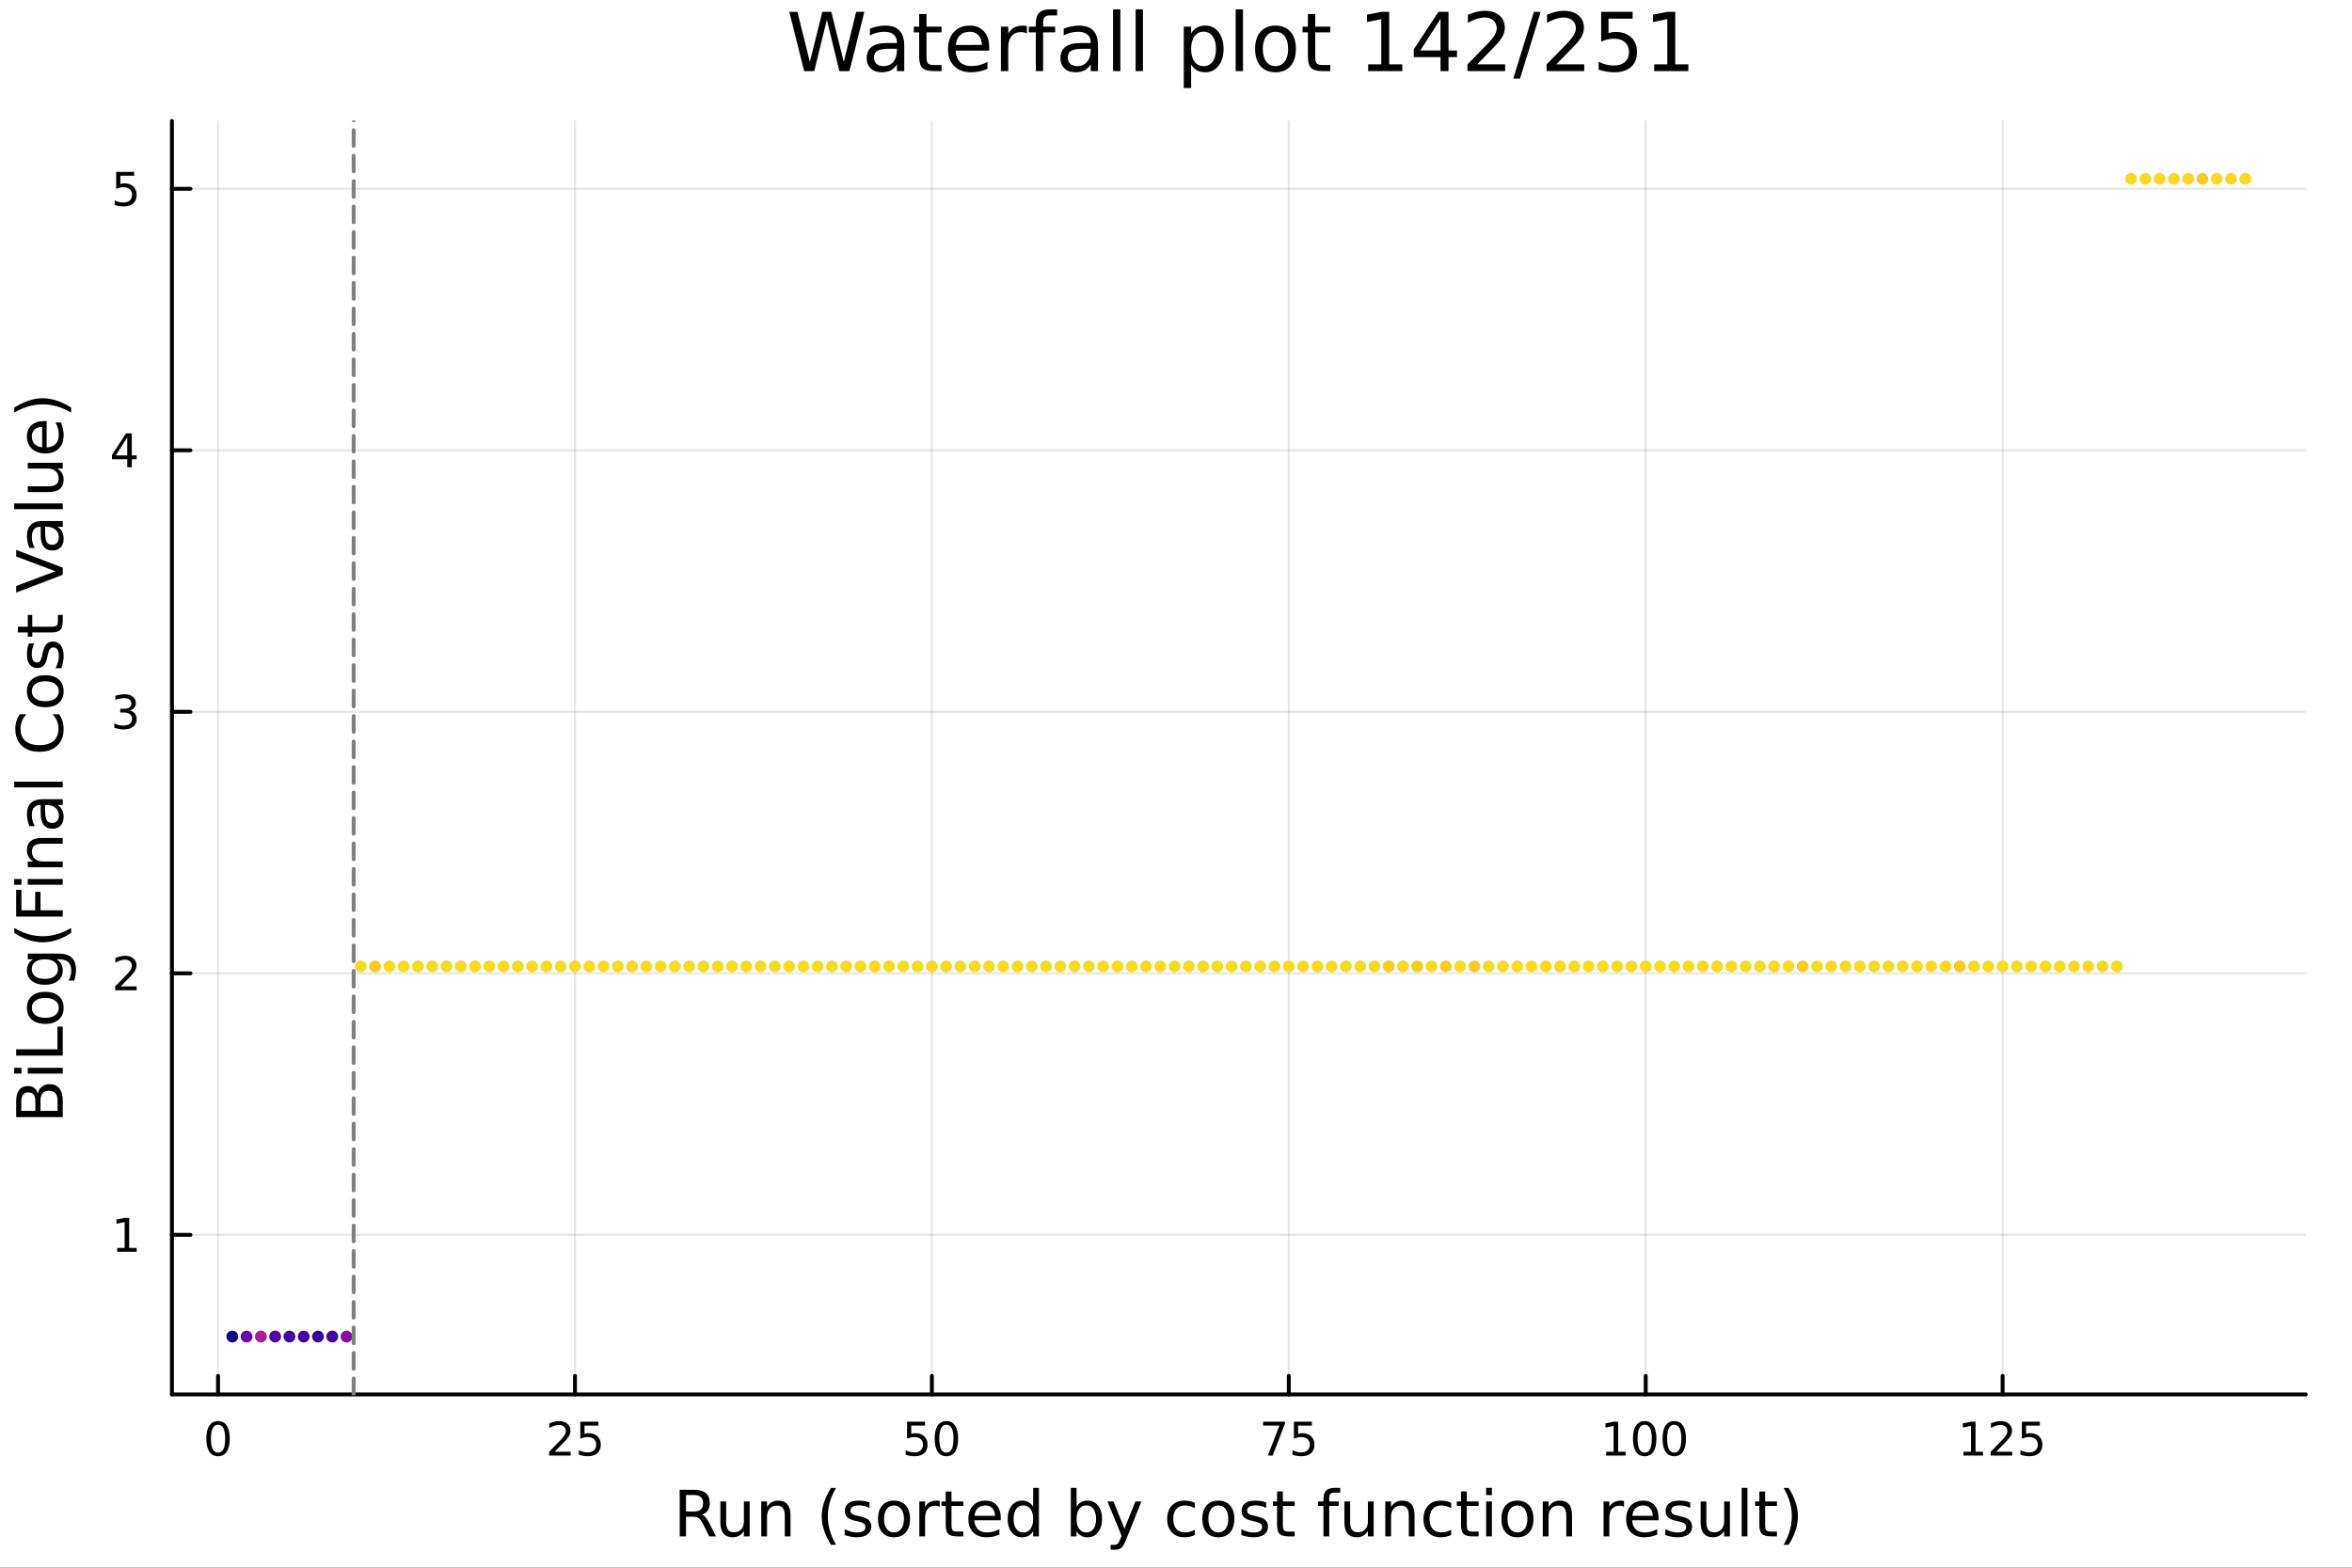 <?xml version="1.0" encoding="utf-8"?>
<svg xmlns="http://www.w3.org/2000/svg" xmlns:xlink="http://www.w3.org/1999/xlink" width="600" height="400" viewBox="0 0 2400 1600">
<rect x="0" y="0" width="2400" height="1600" fill="#333333" stroke="none"/>
<defs>
  <clipPath id="clip120">
    <rect x="0" y="0" width="2400" height="1600"/>
  </clipPath>
</defs>
<path clip-path="url(#clip120)" d="M0 1600 L2400 1600 L2400 0 L0 0  Z" fill="#ffffff" fill-rule="evenodd" fill-opacity="1"/>
<defs>
  <clipPath id="clip121">
    <rect x="480" y="0" width="1681" height="1600"/>
  </clipPath>
</defs>
<path clip-path="url(#clip120)" d="M175.445 1423.18 L2352.76 1423.18 L2352.76 123.472 L175.445 123.472  Z" fill="#ffffff" fill-rule="evenodd" fill-opacity="1"/>
<defs>
  <clipPath id="clip122">
    <rect x="175" y="123" width="2178" height="1301"/>
  </clipPath>
</defs>
<polyline clip-path="url(#clip122)" style="stroke:#000000; stroke-linecap:round; stroke-linejoin:round; stroke-width:2; stroke-opacity:0.1; fill:none" points="222.499,1423.18 222.499,123.472 "/>
<polyline clip-path="url(#clip122)" style="stroke:#000000; stroke-linecap:round; stroke-linejoin:round; stroke-width:2; stroke-opacity:0.1; fill:none" points="586.696,1423.18 586.696,123.472 "/>
<polyline clip-path="url(#clip122)" style="stroke:#000000; stroke-linecap:round; stroke-linejoin:round; stroke-width:2; stroke-opacity:0.1; fill:none" points="950.892,1423.18 950.892,123.472 "/>
<polyline clip-path="url(#clip122)" style="stroke:#000000; stroke-linecap:round; stroke-linejoin:round; stroke-width:2; stroke-opacity:0.1; fill:none" points="1315.09,1423.18 1315.09,123.472 "/>
<polyline clip-path="url(#clip122)" style="stroke:#000000; stroke-linecap:round; stroke-linejoin:round; stroke-width:2; stroke-opacity:0.1; fill:none" points="1679.28,1423.18 1679.28,123.472 "/>
<polyline clip-path="url(#clip122)" style="stroke:#000000; stroke-linecap:round; stroke-linejoin:round; stroke-width:2; stroke-opacity:0.1; fill:none" points="2043.48,1423.18 2043.48,123.472 "/>
<polyline clip-path="url(#clip122)" style="stroke:#000000; stroke-linecap:round; stroke-linejoin:round; stroke-width:2; stroke-opacity:0.1; fill:none" points="175.445,1260.29 2352.76,1260.29 "/>
<polyline clip-path="url(#clip122)" style="stroke:#000000; stroke-linecap:round; stroke-linejoin:round; stroke-width:2; stroke-opacity:0.1; fill:none" points="175.445,993.392 2352.76,993.392 "/>
<polyline clip-path="url(#clip122)" style="stroke:#000000; stroke-linecap:round; stroke-linejoin:round; stroke-width:2; stroke-opacity:0.1; fill:none" points="175.445,726.493 2352.76,726.493 "/>
<polyline clip-path="url(#clip122)" style="stroke:#000000; stroke-linecap:round; stroke-linejoin:round; stroke-width:2; stroke-opacity:0.1; fill:none" points="175.445,459.594 2352.76,459.594 "/>
<polyline clip-path="url(#clip122)" style="stroke:#000000; stroke-linecap:round; stroke-linejoin:round; stroke-width:2; stroke-opacity:0.1; fill:none" points="175.445,192.695 2352.76,192.695 "/>
<polyline clip-path="url(#clip120)" style="stroke:#000000; stroke-linecap:round; stroke-linejoin:round; stroke-width:4; stroke-opacity:1; fill:none" points="175.445,1423.18 2352.76,1423.18 "/>
<polyline clip-path="url(#clip120)" style="stroke:#000000; stroke-linecap:round; stroke-linejoin:round; stroke-width:4; stroke-opacity:1; fill:none" points="222.499,1423.18 222.499,1404.28 "/>
<polyline clip-path="url(#clip120)" style="stroke:#000000; stroke-linecap:round; stroke-linejoin:round; stroke-width:4; stroke-opacity:1; fill:none" points="586.696,1423.18 586.696,1404.28 "/>
<polyline clip-path="url(#clip120)" style="stroke:#000000; stroke-linecap:round; stroke-linejoin:round; stroke-width:4; stroke-opacity:1; fill:none" points="950.892,1423.18 950.892,1404.28 "/>
<polyline clip-path="url(#clip120)" style="stroke:#000000; stroke-linecap:round; stroke-linejoin:round; stroke-width:4; stroke-opacity:1; fill:none" points="1315.09,1423.18 1315.09,1404.28 "/>
<polyline clip-path="url(#clip120)" style="stroke:#000000; stroke-linecap:round; stroke-linejoin:round; stroke-width:4; stroke-opacity:1; fill:none" points="1679.28,1423.18 1679.28,1404.28 "/>
<polyline clip-path="url(#clip120)" style="stroke:#000000; stroke-linecap:round; stroke-linejoin:round; stroke-width:4; stroke-opacity:1; fill:none" points="2043.48,1423.18 2043.48,1404.28 "/>
<path clip-path="url(#clip120)" d="M222.499 1454.1 Q218.888 1454.1 217.06 1457.66 Q215.254 1461.2 215.254 1468.33 Q215.254 1475.44 217.06 1479.01 Q218.888 1482.55 222.499 1482.55 Q226.134 1482.55 227.939 1479.01 Q229.768 1475.44 229.768 1468.33 Q229.768 1461.2 227.939 1457.66 Q226.134 1454.1 222.499 1454.1 M222.499 1450.39 Q228.31 1450.39 231.365 1455 Q234.444 1459.58 234.444 1468.33 Q234.444 1477.06 231.365 1481.67 Q228.31 1486.25 222.499 1486.25 Q216.689 1486.25 213.611 1481.67 Q210.555 1477.06 210.555 1468.33 Q210.555 1459.58 213.611 1455 Q216.689 1450.39 222.499 1450.39 Z" fill="#000000" fill-rule="nonzero" fill-opacity="1" /><path clip-path="url(#clip120)" d="M565.967 1481.64 L582.286 1481.64 L582.286 1485.58 L560.342 1485.58 L560.342 1481.64 Q563.004 1478.89 567.587 1474.26 Q572.193 1469.61 573.374 1468.27 Q575.619 1465.74 576.499 1464.01 Q577.402 1462.25 577.402 1460.56 Q577.402 1457.8 575.457 1456.07 Q573.536 1454.33 570.434 1454.33 Q568.235 1454.33 565.781 1455.09 Q563.351 1455.86 560.573 1457.41 L560.573 1452.69 Q563.397 1451.55 565.851 1450.97 Q568.304 1450.39 570.342 1450.39 Q575.712 1450.39 578.906 1453.08 Q582.101 1455.77 582.101 1460.26 Q582.101 1462.39 581.291 1464.31 Q580.503 1466.2 578.397 1468.8 Q577.818 1469.47 574.716 1472.69 Q571.615 1475.88 565.967 1481.64 Z" fill="#000000" fill-rule="nonzero" fill-opacity="1" /><path clip-path="url(#clip120)" d="M592.147 1451.02 L610.503 1451.02 L610.503 1454.96 L596.429 1454.96 L596.429 1463.43 Q597.448 1463.08 598.466 1462.92 Q599.485 1462.73 600.503 1462.73 Q606.29 1462.73 609.67 1465.9 Q613.05 1469.08 613.05 1474.49 Q613.05 1480.07 609.577 1483.17 Q606.105 1486.25 599.786 1486.25 Q597.61 1486.25 595.341 1485.88 Q593.096 1485.51 590.689 1484.77 L590.689 1480.07 Q592.772 1481.2 594.994 1481.76 Q597.216 1482.32 599.693 1482.32 Q603.698 1482.32 606.036 1480.21 Q608.374 1478.1 608.374 1474.49 Q608.374 1470.88 606.036 1468.77 Q603.698 1466.67 599.693 1466.67 Q597.818 1466.67 595.943 1467.08 Q594.091 1467.5 592.147 1468.38 L592.147 1451.02 Z" fill="#000000" fill-rule="nonzero" fill-opacity="1" /><path clip-path="url(#clip120)" d="M925.591 1451.02 L943.947 1451.02 L943.947 1454.96 L929.873 1454.96 L929.873 1463.43 Q930.892 1463.08 931.91 1462.92 Q932.929 1462.73 933.947 1462.73 Q939.734 1462.73 943.114 1465.9 Q946.494 1469.08 946.494 1474.49 Q946.494 1480.07 943.021 1483.17 Q939.549 1486.25 933.23 1486.25 Q931.054 1486.25 928.785 1485.88 Q926.54 1485.51 924.133 1484.77 L924.133 1480.07 Q926.216 1481.2 928.438 1481.76 Q930.66 1482.32 933.137 1482.32 Q937.142 1482.32 939.48 1480.21 Q941.818 1478.1 941.818 1474.49 Q941.818 1470.88 939.48 1468.77 Q937.142 1466.67 933.137 1466.67 Q931.262 1466.67 929.387 1467.08 Q927.535 1467.5 925.591 1468.38 L925.591 1451.02 Z" fill="#000000" fill-rule="nonzero" fill-opacity="1" /><path clip-path="url(#clip120)" d="M965.707 1454.1 Q962.095 1454.1 960.267 1457.66 Q958.461 1461.2 958.461 1468.33 Q958.461 1475.44 960.267 1479.01 Q962.095 1482.55 965.707 1482.55 Q969.341 1482.55 971.146 1479.01 Q972.975 1475.44 972.975 1468.33 Q972.975 1461.2 971.146 1457.66 Q969.341 1454.1 965.707 1454.1 M965.707 1450.39 Q971.517 1450.39 974.572 1455 Q977.651 1459.58 977.651 1468.33 Q977.651 1477.06 974.572 1481.67 Q971.517 1486.25 965.707 1486.25 Q959.896 1486.25 956.818 1481.67 Q953.762 1477.06 953.762 1468.33 Q953.762 1459.58 956.818 1455 Q959.896 1450.39 965.707 1450.39 Z" fill="#000000" fill-rule="nonzero" fill-opacity="1" /><path clip-path="url(#clip120)" d="M1288.94 1451.02 L1311.16 1451.02 L1311.16 1453.01 L1298.62 1485.58 L1293.73 1485.58 L1305.54 1454.96 L1288.94 1454.96 L1288.94 1451.02 Z" fill="#000000" fill-rule="nonzero" fill-opacity="1" /><path clip-path="url(#clip120)" d="M1320.33 1451.02 L1338.69 1451.02 L1338.69 1454.96 L1324.61 1454.96 L1324.61 1463.43 Q1325.63 1463.08 1326.65 1462.92 Q1327.67 1462.73 1328.69 1462.73 Q1334.47 1462.73 1337.85 1465.9 Q1341.23 1469.08 1341.23 1474.49 Q1341.23 1480.07 1337.76 1483.17 Q1334.29 1486.25 1327.97 1486.25 Q1325.79 1486.25 1323.53 1485.88 Q1321.28 1485.51 1318.87 1484.77 L1318.87 1480.07 Q1320.96 1481.2 1323.18 1481.76 Q1325.4 1482.32 1327.88 1482.32 Q1331.88 1482.32 1334.22 1480.21 Q1336.56 1478.1 1336.56 1474.49 Q1336.56 1470.88 1334.22 1468.77 Q1331.88 1466.67 1327.88 1466.67 Q1326 1466.67 1324.13 1467.08 Q1322.28 1467.5 1320.33 1468.38 L1320.33 1451.02 Z" fill="#000000" fill-rule="nonzero" fill-opacity="1" /><path clip-path="url(#clip120)" d="M1638.89 1481.64 L1646.53 1481.64 L1646.53 1455.28 L1638.22 1456.95 L1638.22 1452.69 L1646.48 1451.02 L1651.16 1451.02 L1651.16 1481.64 L1658.8 1481.64 L1658.8 1485.58 L1638.89 1485.58 L1638.89 1481.64 Z" fill="#000000" fill-rule="nonzero" fill-opacity="1" /><path clip-path="url(#clip120)" d="M1678.24 1454.1 Q1674.63 1454.1 1672.8 1457.66 Q1671 1461.2 1671 1468.33 Q1671 1475.44 1672.8 1479.01 Q1674.63 1482.55 1678.24 1482.55 Q1681.88 1482.55 1683.68 1479.01 Q1685.51 1475.44 1685.51 1468.33 Q1685.51 1461.2 1683.68 1457.66 Q1681.88 1454.1 1678.24 1454.1 M1678.24 1450.39 Q1684.05 1450.39 1687.11 1455 Q1690.19 1459.58 1690.19 1468.33 Q1690.19 1477.06 1687.11 1481.67 Q1684.05 1486.25 1678.24 1486.25 Q1672.43 1486.25 1669.35 1481.67 Q1666.3 1477.06 1666.3 1468.33 Q1666.3 1459.58 1669.35 1455 Q1672.43 1450.39 1678.24 1450.39 Z" fill="#000000" fill-rule="nonzero" fill-opacity="1" /><path clip-path="url(#clip120)" d="M1708.4 1454.1 Q1704.79 1454.1 1702.96 1457.66 Q1701.16 1461.2 1701.16 1468.33 Q1701.16 1475.44 1702.96 1479.01 Q1704.79 1482.55 1708.4 1482.55 Q1712.04 1482.55 1713.84 1479.01 Q1715.67 1475.44 1715.67 1468.33 Q1715.67 1461.2 1713.84 1457.66 Q1712.04 1454.1 1708.4 1454.1 M1708.4 1450.39 Q1714.21 1450.39 1717.27 1455 Q1720.35 1459.58 1720.35 1468.33 Q1720.35 1477.06 1717.27 1481.67 Q1714.21 1486.25 1708.4 1486.25 Q1702.59 1486.25 1699.52 1481.67 Q1696.46 1477.06 1696.46 1468.33 Q1696.46 1459.58 1699.52 1455 Q1702.59 1450.39 1708.4 1450.39 Z" fill="#000000" fill-rule="nonzero" fill-opacity="1" /><path clip-path="url(#clip120)" d="M2003.58 1481.64 L2011.22 1481.64 L2011.22 1455.28 L2002.91 1456.95 L2002.91 1452.69 L2011.18 1451.02 L2015.85 1451.02 L2015.85 1481.64 L2023.49 1481.64 L2023.49 1485.58 L2003.58 1485.58 L2003.58 1481.64 Z" fill="#000000" fill-rule="nonzero" fill-opacity="1" /><path clip-path="url(#clip120)" d="M2036.96 1481.64 L2053.28 1481.64 L2053.28 1485.58 L2031.34 1485.58 L2031.34 1481.64 Q2034 1478.89 2038.58 1474.26 Q2043.19 1469.61 2044.37 1468.27 Q2046.62 1465.74 2047.5 1464.01 Q2048.4 1462.25 2048.4 1460.56 Q2048.4 1457.8 2046.45 1456.07 Q2044.53 1454.33 2041.43 1454.33 Q2039.23 1454.33 2036.78 1455.09 Q2034.35 1455.86 2031.57 1457.41 L2031.57 1452.69 Q2034.39 1451.55 2036.85 1450.97 Q2039.3 1450.39 2041.34 1450.39 Q2046.71 1450.39 2049.9 1453.08 Q2053.1 1455.77 2053.1 1460.26 Q2053.1 1462.39 2052.29 1464.31 Q2051.5 1466.2 2049.39 1468.8 Q2048.82 1469.47 2045.71 1472.69 Q2042.61 1475.88 2036.96 1481.64 Z" fill="#000000" fill-rule="nonzero" fill-opacity="1" /><path clip-path="url(#clip120)" d="M2063.14 1451.02 L2081.5 1451.02 L2081.5 1454.96 L2067.43 1454.96 L2067.43 1463.43 Q2068.45 1463.08 2069.46 1462.92 Q2070.48 1462.73 2071.5 1462.73 Q2077.29 1462.73 2080.67 1465.9 Q2084.05 1469.08 2084.05 1474.49 Q2084.05 1480.07 2080.58 1483.17 Q2077.1 1486.25 2070.78 1486.25 Q2068.61 1486.25 2066.34 1485.88 Q2064.09 1485.51 2061.69 1484.77 L2061.69 1480.07 Q2063.77 1481.2 2065.99 1481.76 Q2068.21 1482.32 2070.69 1482.32 Q2074.7 1482.32 2077.03 1480.21 Q2079.37 1478.1 2079.37 1474.49 Q2079.37 1470.88 2077.03 1468.77 Q2074.7 1466.67 2070.69 1466.67 Q2068.82 1466.67 2066.94 1467.08 Q2065.09 1467.5 2063.14 1468.38 L2063.14 1451.02 Z" fill="#000000" fill-rule="nonzero" fill-opacity="1" /><path clip-path="url(#clip120)" d="M716.125 1545.76 Q718.193 1546.46 720.135 1548.76 Q722.108 1551.05 724.082 1555.06 L730.607 1568.04 L723.7 1568.04 L717.621 1555.85 Q715.265 1551.08 713.037 1549.52 Q710.841 1547.96 707.022 1547.96 L700.019 1547.96 L700.019 1568.04 L693.59 1568.04 L693.59 1520.52 L708.104 1520.52 Q716.252 1520.52 720.262 1523.93 Q724.273 1527.34 724.273 1534.21 Q724.273 1538.7 722.172 1541.66 Q720.103 1544.62 716.125 1545.76 M700.019 1525.81 L700.019 1542.68 L708.104 1542.68 Q712.751 1542.68 715.106 1540.54 Q717.493 1538.38 717.493 1534.21 Q717.493 1530.04 715.106 1527.94 Q712.751 1525.81 708.104 1525.81 L700.019 1525.81 Z" fill="#000000" fill-rule="nonzero" fill-opacity="1" /><path clip-path="url(#clip120)" d="M735.094 1553.98 L735.094 1532.4 L740.951 1532.4 L740.951 1553.75 Q740.951 1558.81 742.924 1561.36 Q744.898 1563.87 748.844 1563.87 Q753.587 1563.87 756.324 1560.85 Q759.093 1557.83 759.093 1552.61 L759.093 1532.4 L764.95 1532.4 L764.95 1568.04 L759.093 1568.04 L759.093 1562.57 Q756.961 1565.82 754.128 1567.41 Q751.327 1568.97 747.603 1568.97 Q741.46 1568.97 738.277 1565.15 Q735.094 1561.33 735.094 1553.98 M749.831 1531.54 L749.831 1531.54 Z" fill="#000000" fill-rule="nonzero" fill-opacity="1" /><path clip-path="url(#clip120)" d="M806.645 1546.53 L806.645 1568.04 L800.789 1568.04 L800.789 1546.72 Q800.789 1541.66 798.815 1539.14 Q796.842 1536.63 792.895 1536.63 Q788.153 1536.63 785.415 1539.65 Q782.678 1542.68 782.678 1547.9 L782.678 1568.04 L776.79 1568.04 L776.79 1532.4 L782.678 1532.4 L782.678 1537.93 Q784.779 1534.72 787.612 1533.13 Q790.476 1531.54 794.2 1531.54 Q800.343 1531.54 803.494 1535.36 Q806.645 1539.14 806.645 1546.53 Z" fill="#000000" fill-rule="nonzero" fill-opacity="1" /><path clip-path="url(#clip120)" d="M853.115 1518.58 Q848.85 1525.9 846.781 1533.06 Q844.712 1540.23 844.712 1547.58 Q844.712 1554.93 846.781 1562.16 Q848.881 1569.35 853.115 1576.64 L848.022 1576.64 Q843.248 1569.16 840.861 1561.93 Q838.505 1554.71 838.505 1547.58 Q838.505 1540.48 840.861 1533.29 Q843.216 1526.09 848.022 1518.58 L853.115 1518.58 Z" fill="#000000" fill-rule="nonzero" fill-opacity="1" /><path clip-path="url(#clip120)" d="M887.203 1533.45 L887.203 1538.98 Q884.72 1537.71 882.047 1537.07 Q879.373 1536.44 876.509 1536.44 Q872.148 1536.44 869.952 1537.77 Q867.788 1539.11 867.788 1541.79 Q867.788 1543.82 869.347 1545 Q870.907 1546.15 875.617 1547.2 L877.623 1547.64 Q883.861 1548.98 886.471 1551.43 Q889.113 1553.85 889.113 1558.21 Q889.113 1563.17 885.166 1566.07 Q881.251 1568.97 874.376 1568.97 Q871.512 1568.97 868.392 1568.39 Q865.305 1567.85 861.867 1566.74 L861.867 1560.69 Q865.114 1562.38 868.265 1563.24 Q871.416 1564.07 874.503 1564.07 Q878.641 1564.07 880.869 1562.66 Q883.097 1561.23 883.097 1558.65 Q883.097 1556.27 881.474 1554.99 Q879.882 1553.72 874.44 1552.54 L872.403 1552.07 Q866.96 1550.92 864.541 1548.56 Q862.122 1546.18 862.122 1542.04 Q862.122 1537.01 865.687 1534.27 Q869.252 1531.54 875.808 1531.54 Q879.055 1531.54 881.919 1532.01 Q884.784 1532.49 887.203 1533.45 Z" fill="#000000" fill-rule="nonzero" fill-opacity="1" /><path clip-path="url(#clip120)" d="M912.252 1536.5 Q907.541 1536.5 904.804 1540.19 Q902.067 1543.85 902.067 1550.25 Q902.067 1556.65 904.772 1560.34 Q907.51 1564 912.252 1564 Q916.931 1564 919.668 1560.31 Q922.405 1556.62 922.405 1550.25 Q922.405 1543.92 919.668 1540.23 Q916.931 1536.5 912.252 1536.5 M912.252 1531.54 Q919.891 1531.54 924.251 1536.5 Q928.612 1541.47 928.612 1550.25 Q928.612 1559 924.251 1564 Q919.891 1568.97 912.252 1568.97 Q904.581 1568.97 900.221 1564 Q895.892 1559 895.892 1550.25 Q895.892 1541.47 900.221 1536.5 Q904.581 1531.54 912.252 1531.54 Z" fill="#000000" fill-rule="nonzero" fill-opacity="1" /><path clip-path="url(#clip120)" d="M958.976 1537.87 Q957.99 1537.3 956.812 1537.04 Q955.666 1536.76 954.266 1536.76 Q949.3 1536.76 946.627 1540 Q943.985 1543.22 943.985 1549.27 L943.985 1568.04 L938.097 1568.04 L938.097 1532.4 L943.985 1532.4 L943.985 1537.93 Q945.831 1534.69 948.791 1533.13 Q951.751 1531.54 955.984 1531.54 Q956.589 1531.54 957.321 1531.63 Q958.053 1531.7 958.944 1531.85 L958.976 1537.87 Z" fill="#000000" fill-rule="nonzero" fill-opacity="1" /><path clip-path="url(#clip120)" d="M970.912 1522.27 L970.912 1532.4 L982.975 1532.4 L982.975 1536.95 L970.912 1536.95 L970.912 1556.3 Q970.912 1560.66 972.09 1561.9 Q973.299 1563.14 976.959 1563.14 L982.975 1563.14 L982.975 1568.04 L976.959 1568.04 Q970.18 1568.04 967.602 1565.53 Q965.024 1562.98 965.024 1556.3 L965.024 1536.95 L960.727 1536.95 L960.727 1532.4 L965.024 1532.4 L965.024 1522.27 L970.912 1522.27 Z" fill="#000000" fill-rule="nonzero" fill-opacity="1" /><path clip-path="url(#clip120)" d="M1021.17 1548.76 L1021.17 1551.62 L994.242 1551.62 Q994.624 1557.67 997.871 1560.85 Q1001.15 1564 1006.97 1564 Q1010.35 1564 1013.5 1563.17 Q1016.68 1562.35 1019.8 1560.69 L1019.8 1566.23 Q1016.65 1567.57 1013.34 1568.27 Q1010.03 1568.97 1006.62 1568.97 Q998.094 1568.97 993.097 1564 Q988.131 1559.04 988.131 1550.57 Q988.131 1541.82 992.842 1536.69 Q997.584 1531.54 1005.61 1531.54 Q1012.8 1531.54 1016.97 1536.18 Q1021.17 1540.8 1021.17 1548.76 M1015.31 1547.04 Q1015.25 1542.23 1012.61 1539.37 Q1010 1536.5 1005.67 1536.5 Q1000.77 1536.5 997.807 1539.27 Q994.879 1542.04 994.433 1547.07 L1015.31 1547.04 Z" fill="#000000" fill-rule="nonzero" fill-opacity="1" /><path clip-path="url(#clip120)" d="M1054.24 1537.81 L1054.24 1518.52 L1060.1 1518.52 L1060.1 1568.04 L1054.24 1568.04 L1054.24 1562.7 Q1052.39 1565.88 1049.56 1567.44 Q1046.76 1568.97 1042.81 1568.97 Q1036.35 1568.97 1032.28 1563.81 Q1028.24 1558.65 1028.24 1550.25 Q1028.24 1541.85 1032.28 1536.69 Q1036.35 1531.54 1042.81 1531.54 Q1046.76 1531.54 1049.56 1533.1 Q1052.39 1534.62 1054.24 1537.81 M1034.28 1550.25 Q1034.28 1556.71 1036.92 1560.4 Q1039.6 1564.07 1044.24 1564.07 Q1048.89 1564.07 1051.57 1560.4 Q1054.24 1556.71 1054.24 1550.25 Q1054.24 1543.79 1051.57 1540.13 Q1048.89 1536.44 1044.24 1536.44 Q1039.6 1536.44 1036.92 1540.13 Q1034.28 1543.79 1034.28 1550.25 Z" fill="#000000" fill-rule="nonzero" fill-opacity="1" /><path clip-path="url(#clip120)" d="M1118.47 1550.25 Q1118.47 1543.79 1115.8 1540.13 Q1113.15 1536.44 1108.51 1536.44 Q1103.86 1536.44 1101.19 1540.13 Q1098.54 1543.79 1098.54 1550.25 Q1098.54 1556.71 1101.19 1560.4 Q1103.86 1564.07 1108.51 1564.07 Q1113.15 1564.07 1115.8 1560.4 Q1118.47 1556.71 1118.47 1550.25 M1098.54 1537.81 Q1100.39 1534.62 1103.19 1533.1 Q1106.02 1531.54 1109.94 1531.54 Q1116.43 1531.54 1120.47 1536.69 Q1124.55 1541.85 1124.55 1550.25 Q1124.55 1558.65 1120.47 1563.81 Q1116.43 1568.97 1109.94 1568.97 Q1106.02 1568.97 1103.19 1567.44 Q1100.39 1565.88 1098.54 1562.7 L1098.54 1568.04 L1092.66 1568.04 L1092.66 1518.52 L1098.54 1518.52 L1098.54 1537.81 Z" fill="#000000" fill-rule="nonzero" fill-opacity="1" /><path clip-path="url(#clip120)" d="M1149.09 1571.35 Q1146.61 1577.72 1144.25 1579.66 Q1141.89 1581.6 1137.95 1581.6 L1133.27 1581.6 L1133.27 1576.7 L1136.71 1576.7 Q1139.13 1576.7 1140.46 1575.56 Q1141.8 1574.41 1143.42 1570.14 L1144.47 1567.47 L1130.05 1532.4 L1136.26 1532.4 L1147.4 1560.28 L1158.54 1532.4 L1164.75 1532.4 L1149.09 1571.35 Z" fill="#000000" fill-rule="nonzero" fill-opacity="1" /><path clip-path="url(#clip120)" d="M1219.21 1533.76 L1219.21 1539.24 Q1216.72 1537.87 1214.21 1537.2 Q1211.73 1536.5 1209.18 1536.5 Q1203.48 1536.5 1200.33 1540.13 Q1197.18 1543.73 1197.18 1550.25 Q1197.18 1556.78 1200.33 1560.4 Q1203.48 1564 1209.18 1564 Q1211.73 1564 1214.21 1563.33 Q1216.72 1562.63 1219.21 1561.26 L1219.21 1566.68 Q1216.76 1567.82 1214.11 1568.39 Q1211.5 1568.97 1208.54 1568.97 Q1200.49 1568.97 1195.75 1563.91 Q1191.01 1558.85 1191.01 1550.25 Q1191.01 1541.53 1195.78 1536.53 Q1200.59 1531.54 1208.93 1531.54 Q1211.63 1531.54 1214.21 1532.11 Q1216.79 1532.65 1219.21 1533.76 Z" fill="#000000" fill-rule="nonzero" fill-opacity="1" /><path clip-path="url(#clip120)" d="M1243.21 1536.5 Q1238.49 1536.5 1235.76 1540.19 Q1233.02 1543.85 1233.02 1550.25 Q1233.02 1556.65 1235.73 1560.34 Q1238.46 1564 1243.21 1564 Q1247.88 1564 1250.62 1560.31 Q1253.36 1556.62 1253.36 1550.25 Q1253.36 1543.92 1250.62 1540.23 Q1247.88 1536.5 1243.21 1536.5 M1243.21 1531.54 Q1250.84 1531.54 1255.2 1536.5 Q1259.56 1541.47 1259.56 1550.25 Q1259.56 1559 1255.2 1564 Q1250.84 1568.97 1243.21 1568.97 Q1235.53 1568.97 1231.17 1564 Q1226.85 1559 1226.85 1550.25 Q1226.85 1541.47 1231.17 1536.5 Q1235.53 1531.54 1243.21 1531.54 Z" fill="#000000" fill-rule="nonzero" fill-opacity="1" /><path clip-path="url(#clip120)" d="M1292 1533.45 L1292 1538.98 Q1289.52 1537.71 1286.84 1537.07 Q1284.17 1536.44 1281.3 1536.44 Q1276.94 1536.44 1274.75 1537.77 Q1272.58 1539.11 1272.58 1541.79 Q1272.58 1543.82 1274.14 1545 Q1275.7 1546.15 1280.41 1547.2 L1282.42 1547.64 Q1288.66 1548.98 1291.27 1551.43 Q1293.91 1553.85 1293.91 1558.21 Q1293.91 1563.17 1289.96 1566.07 Q1286.05 1568.97 1279.17 1568.97 Q1276.31 1568.97 1273.19 1568.39 Q1270.1 1567.85 1266.66 1566.74 L1266.66 1560.69 Q1269.91 1562.38 1273.06 1563.24 Q1276.21 1564.07 1279.3 1564.07 Q1283.44 1564.07 1285.66 1562.66 Q1287.89 1561.23 1287.89 1558.65 Q1287.89 1556.27 1286.27 1554.99 Q1284.68 1553.72 1279.24 1552.54 L1277.2 1552.07 Q1271.76 1550.92 1269.34 1548.56 Q1266.92 1546.18 1266.92 1542.04 Q1266.92 1537.01 1270.48 1534.27 Q1274.05 1531.54 1280.6 1531.54 Q1283.85 1531.54 1286.71 1532.01 Q1289.58 1532.49 1292 1533.45 Z" fill="#000000" fill-rule="nonzero" fill-opacity="1" /><path clip-path="url(#clip120)" d="M1309.03 1522.27 L1309.03 1532.4 L1321.09 1532.4 L1321.09 1536.95 L1309.03 1536.95 L1309.03 1556.3 Q1309.03 1560.66 1310.2 1561.9 Q1311.41 1563.14 1315.07 1563.14 L1321.09 1563.14 L1321.09 1568.04 L1315.07 1568.04 Q1308.29 1568.04 1305.72 1565.53 Q1303.14 1562.98 1303.14 1556.3 L1303.14 1536.95 L1298.84 1536.95 L1298.84 1532.4 L1303.14 1532.4 L1303.14 1522.27 L1309.03 1522.27 Z" fill="#000000" fill-rule="nonzero" fill-opacity="1" /><path clip-path="url(#clip120)" d="M1367.56 1518.52 L1367.56 1523.39 L1361.96 1523.39 Q1358.81 1523.39 1357.57 1524.66 Q1356.36 1525.93 1356.36 1529.24 L1356.36 1532.4 L1366 1532.4 L1366 1536.95 L1356.36 1536.95 L1356.36 1568.04 L1350.47 1568.04 L1350.47 1536.95 L1344.87 1536.95 L1344.87 1532.4 L1350.47 1532.4 L1350.47 1529.91 Q1350.47 1523.96 1353.24 1521.26 Q1356.01 1518.52 1362.02 1518.52 L1367.56 1518.52 Z" fill="#000000" fill-rule="nonzero" fill-opacity="1" /><path clip-path="url(#clip120)" d="M1371.86 1553.98 L1371.86 1532.4 L1377.71 1532.4 L1377.71 1553.75 Q1377.71 1558.81 1379.69 1561.36 Q1381.66 1563.87 1385.61 1563.87 Q1390.35 1563.87 1393.09 1560.85 Q1395.85 1557.83 1395.85 1552.61 L1395.85 1532.4 L1401.71 1532.4 L1401.71 1568.04 L1395.85 1568.04 L1395.85 1562.57 Q1393.72 1565.82 1390.89 1567.41 Q1388.09 1568.97 1384.36 1568.97 Q1378.22 1568.97 1375.04 1565.15 Q1371.86 1561.33 1371.86 1553.98 M1386.59 1531.54 L1386.59 1531.54 Z" fill="#000000" fill-rule="nonzero" fill-opacity="1" /><path clip-path="url(#clip120)" d="M1443.41 1546.53 L1443.41 1568.04 L1437.55 1568.04 L1437.55 1546.72 Q1437.55 1541.66 1435.58 1539.14 Q1433.6 1536.63 1429.66 1536.63 Q1424.91 1536.63 1422.18 1539.65 Q1419.44 1542.68 1419.44 1547.9 L1419.44 1568.04 L1413.55 1568.04 L1413.55 1532.4 L1419.44 1532.4 L1419.44 1537.93 Q1421.54 1534.72 1424.37 1533.13 Q1427.24 1531.54 1430.96 1531.54 Q1437.1 1531.54 1440.26 1535.36 Q1443.41 1539.14 1443.41 1546.53 Z" fill="#000000" fill-rule="nonzero" fill-opacity="1" /><path clip-path="url(#clip120)" d="M1480.74 1533.76 L1480.74 1539.24 Q1478.26 1537.87 1475.74 1537.2 Q1473.26 1536.5 1470.72 1536.5 Q1465.02 1536.5 1461.87 1540.13 Q1458.72 1543.73 1458.72 1550.25 Q1458.72 1556.78 1461.87 1560.4 Q1465.02 1564 1470.72 1564 Q1473.26 1564 1475.74 1563.33 Q1478.26 1562.63 1480.74 1561.26 L1480.74 1566.68 Q1478.29 1567.82 1475.65 1568.39 Q1473.04 1568.97 1470.08 1568.97 Q1462.03 1568.97 1457.28 1563.91 Q1452.54 1558.85 1452.54 1550.25 Q1452.54 1541.53 1457.32 1536.53 Q1462.12 1531.54 1470.46 1531.54 Q1473.17 1531.54 1475.74 1532.11 Q1478.32 1532.65 1480.74 1533.76 Z" fill="#000000" fill-rule="nonzero" fill-opacity="1" /><path clip-path="url(#clip120)" d="M1496.72 1522.27 L1496.72 1532.4 L1508.78 1532.4 L1508.78 1536.95 L1496.72 1536.95 L1496.72 1556.3 Q1496.72 1560.66 1497.9 1561.9 Q1499.11 1563.14 1502.77 1563.14 L1508.78 1563.14 L1508.78 1568.04 L1502.77 1568.04 Q1495.99 1568.04 1493.41 1565.53 Q1490.83 1562.98 1490.83 1556.3 L1490.83 1536.95 L1486.53 1536.95 L1486.53 1532.4 L1490.83 1532.4 L1490.83 1522.27 L1496.72 1522.27 Z" fill="#000000" fill-rule="nonzero" fill-opacity="1" /><path clip-path="url(#clip120)" d="M1516.48 1532.4 L1522.34 1532.4 L1522.34 1568.04 L1516.48 1568.04 L1516.48 1532.4 M1516.48 1518.52 L1522.34 1518.52 L1522.34 1525.93 L1516.48 1525.93 L1516.48 1518.52 Z" fill="#000000" fill-rule="nonzero" fill-opacity="1" /><path clip-path="url(#clip120)" d="M1548.41 1536.5 Q1543.7 1536.5 1540.96 1540.19 Q1538.22 1543.85 1538.22 1550.25 Q1538.22 1556.65 1540.93 1560.34 Q1543.67 1564 1548.41 1564 Q1553.09 1564 1555.82 1560.31 Q1558.56 1556.62 1558.56 1550.25 Q1558.56 1543.92 1555.82 1540.23 Q1553.09 1536.5 1548.41 1536.5 M1548.41 1531.54 Q1556.05 1531.54 1560.41 1536.5 Q1564.77 1541.47 1564.77 1550.25 Q1564.77 1559 1560.41 1564 Q1556.05 1568.97 1548.41 1568.97 Q1540.74 1568.97 1536.38 1564 Q1532.05 1559 1532.05 1550.25 Q1532.05 1541.47 1536.38 1536.5 Q1540.74 1531.54 1548.41 1531.54 Z" fill="#000000" fill-rule="nonzero" fill-opacity="1" /><path clip-path="url(#clip120)" d="M1604.11 1546.53 L1604.11 1568.04 L1598.25 1568.04 L1598.25 1546.72 Q1598.25 1541.66 1596.28 1539.14 Q1594.31 1536.63 1590.36 1536.63 Q1585.62 1536.63 1582.88 1539.65 Q1580.14 1542.68 1580.14 1547.9 L1580.14 1568.04 L1574.25 1568.04 L1574.25 1532.4 L1580.14 1532.4 L1580.14 1537.93 Q1582.24 1534.72 1585.08 1533.13 Q1587.94 1531.54 1591.66 1531.54 Q1597.81 1531.54 1600.96 1535.36 Q1604.11 1539.14 1604.11 1546.53 Z" fill="#000000" fill-rule="nonzero" fill-opacity="1" /><path clip-path="url(#clip120)" d="M1657.17 1537.87 Q1656.18 1537.3 1655 1537.04 Q1653.86 1536.76 1652.46 1536.76 Q1647.49 1536.76 1644.82 1540 Q1642.18 1543.22 1642.18 1549.27 L1642.18 1568.04 L1636.29 1568.04 L1636.29 1532.4 L1642.18 1532.4 L1642.18 1537.93 Q1644.02 1534.69 1646.98 1533.13 Q1649.94 1531.54 1654.18 1531.54 Q1654.78 1531.54 1655.51 1531.63 Q1656.24 1531.7 1657.14 1531.85 L1657.17 1537.87 Z" fill="#000000" fill-rule="nonzero" fill-opacity="1" /><path clip-path="url(#clip120)" d="M1692.37 1548.76 L1692.37 1551.62 L1665.44 1551.62 Q1665.82 1557.67 1669.07 1560.85 Q1672.35 1564 1678.17 1564 Q1681.55 1564 1684.7 1563.17 Q1687.88 1562.35 1691 1560.69 L1691 1566.23 Q1687.85 1567.57 1684.54 1568.27 Q1681.23 1568.97 1677.82 1568.97 Q1669.29 1568.97 1664.3 1564 Q1659.33 1559.04 1659.33 1550.57 Q1659.33 1541.82 1664.04 1536.69 Q1668.78 1531.54 1676.81 1531.54 Q1684 1531.54 1688.17 1536.18 Q1692.37 1540.8 1692.37 1548.76 M1686.51 1547.04 Q1686.45 1542.23 1683.81 1539.37 Q1681.2 1536.5 1676.87 1536.5 Q1671.97 1536.5 1669.01 1539.27 Q1666.08 1542.04 1665.63 1547.07 L1686.51 1547.04 Z" fill="#000000" fill-rule="nonzero" fill-opacity="1" /><path clip-path="url(#clip120)" d="M1724.71 1533.45 L1724.71 1538.98 Q1722.22 1537.71 1719.55 1537.07 Q1716.88 1536.44 1714.01 1536.44 Q1709.65 1536.44 1707.46 1537.77 Q1705.29 1539.11 1705.29 1541.79 Q1705.29 1543.82 1706.85 1545 Q1708.41 1546.15 1713.12 1547.2 L1715.13 1547.64 Q1721.37 1548.98 1723.98 1551.43 Q1726.62 1553.85 1726.62 1558.21 Q1726.62 1563.17 1722.67 1566.07 Q1718.76 1568.97 1711.88 1568.97 Q1709.02 1568.97 1705.9 1568.39 Q1702.81 1567.85 1699.37 1566.74 L1699.37 1560.69 Q1702.62 1562.38 1705.77 1563.24 Q1708.92 1564.07 1712.01 1564.07 Q1716.15 1564.07 1718.37 1562.66 Q1720.6 1561.23 1720.6 1558.65 Q1720.6 1556.27 1718.98 1554.99 Q1717.39 1553.72 1711.94 1552.54 L1709.91 1552.07 Q1704.46 1550.92 1702.05 1548.56 Q1699.63 1546.18 1699.63 1542.04 Q1699.63 1537.01 1703.19 1534.27 Q1706.76 1531.54 1713.31 1531.54 Q1716.56 1531.54 1719.42 1532.01 Q1722.29 1532.49 1724.71 1533.45 Z" fill="#000000" fill-rule="nonzero" fill-opacity="1" /><path clip-path="url(#clip120)" d="M1735.34 1553.98 L1735.34 1532.4 L1741.19 1532.4 L1741.19 1553.75 Q1741.19 1558.81 1743.17 1561.36 Q1745.14 1563.87 1749.09 1563.87 Q1753.83 1563.87 1756.57 1560.85 Q1759.34 1557.83 1759.34 1552.61 L1759.34 1532.4 L1765.19 1532.4 L1765.19 1568.04 L1759.34 1568.04 L1759.34 1562.57 Q1757.2 1565.82 1754.37 1567.41 Q1751.57 1568.97 1747.85 1568.97 Q1741.7 1568.97 1738.52 1565.15 Q1735.34 1561.33 1735.34 1553.98 M1750.07 1531.54 L1750.07 1531.54 Z" fill="#000000" fill-rule="nonzero" fill-opacity="1" /><path clip-path="url(#clip120)" d="M1777.26 1518.52 L1783.11 1518.52 L1783.11 1568.04 L1777.26 1568.04 L1777.26 1518.52 Z" fill="#000000" fill-rule="nonzero" fill-opacity="1" /><path clip-path="url(#clip120)" d="M1801.16 1522.27 L1801.16 1532.4 L1813.22 1532.4 L1813.22 1536.95 L1801.16 1536.95 L1801.16 1556.3 Q1801.16 1560.66 1802.34 1561.9 Q1803.55 1563.14 1807.21 1563.14 L1813.22 1563.14 L1813.22 1568.04 L1807.21 1568.04 Q1800.43 1568.04 1797.85 1565.53 Q1795.27 1562.98 1795.27 1556.3 L1795.27 1536.95 L1790.97 1536.95 L1790.97 1532.4 L1795.27 1532.4 L1795.27 1522.27 L1801.16 1522.27 Z" fill="#000000" fill-rule="nonzero" fill-opacity="1" /><path clip-path="url(#clip120)" d="M1820 1518.58 L1825.09 1518.58 Q1829.87 1526.09 1832.22 1533.29 Q1834.61 1540.48 1834.61 1547.58 Q1834.61 1554.71 1832.22 1561.93 Q1829.87 1569.16 1825.09 1576.64 L1820 1576.64 Q1824.23 1569.35 1826.3 1562.16 Q1828.4 1554.93 1828.4 1547.58 Q1828.4 1540.23 1826.3 1533.06 Q1824.23 1525.9 1820 1518.58 Z" fill="#000000" fill-rule="nonzero" fill-opacity="1" /><polyline clip-path="url(#clip120)" style="stroke:#000000; stroke-linecap:round; stroke-linejoin:round; stroke-width:4; stroke-opacity:1; fill:none" points="175.445,1423.18 175.445,123.472 "/>
<polyline clip-path="url(#clip120)" style="stroke:#000000; stroke-linecap:round; stroke-linejoin:round; stroke-width:4; stroke-opacity:1; fill:none" points="175.445,1260.29 194.343,1260.29 "/>
<polyline clip-path="url(#clip120)" style="stroke:#000000; stroke-linecap:round; stroke-linejoin:round; stroke-width:4; stroke-opacity:1; fill:none" points="175.445,993.392 194.343,993.392 "/>
<polyline clip-path="url(#clip120)" style="stroke:#000000; stroke-linecap:round; stroke-linejoin:round; stroke-width:4; stroke-opacity:1; fill:none" points="175.445,726.493 194.343,726.493 "/>
<polyline clip-path="url(#clip120)" style="stroke:#000000; stroke-linecap:round; stroke-linejoin:round; stroke-width:4; stroke-opacity:1; fill:none" points="175.445,459.594 194.343,459.594 "/>
<polyline clip-path="url(#clip120)" style="stroke:#000000; stroke-linecap:round; stroke-linejoin:round; stroke-width:4; stroke-opacity:1; fill:none" points="175.445,192.695 194.343,192.695 "/>
<path clip-path="url(#clip120)" d="M119.538 1273.64 L127.177 1273.64 L127.177 1247.27 L118.867 1248.94 L118.867 1244.68 L127.13 1243.01 L131.806 1243.01 L131.806 1273.64 L139.445 1273.64 L139.445 1277.57 L119.538 1277.57 L119.538 1273.64 Z" fill="#000000" fill-rule="nonzero" fill-opacity="1" /><path clip-path="url(#clip120)" d="M123.126 1006.74 L139.445 1006.74 L139.445 1010.67 L117.501 1010.67 L117.501 1006.74 Q120.163 1003.98 124.746 999.353 Q129.353 994.7 130.533 993.358 Q132.779 990.835 133.658 989.099 Q134.561 987.339 134.561 985.649 Q134.561 982.895 132.617 981.159 Q130.695 979.423 127.593 979.423 Q125.394 979.423 122.941 980.187 Q120.51 980.95 117.732 982.501 L117.732 977.779 Q120.556 976.645 123.01 976.066 Q125.464 975.487 127.501 975.487 Q132.871 975.487 136.066 978.173 Q139.26 980.858 139.26 985.349 Q139.26 987.478 138.45 989.399 Q137.663 991.298 135.556 993.89 Q134.978 994.561 131.876 997.779 Q128.774 1000.97 123.126 1006.74 Z" fill="#000000" fill-rule="nonzero" fill-opacity="1" /><path clip-path="url(#clip120)" d="M132.316 725.139 Q135.672 725.857 137.547 728.125 Q139.445 730.394 139.445 733.727 Q139.445 738.843 135.927 741.644 Q132.408 744.445 125.927 744.445 Q123.751 744.445 121.436 744.005 Q119.144 743.588 116.691 742.732 L116.691 738.218 Q118.635 739.352 120.95 739.931 Q123.265 740.51 125.788 740.51 Q130.186 740.51 132.478 738.773 Q134.792 737.037 134.792 733.727 Q134.792 730.672 132.64 728.959 Q130.51 727.223 126.691 727.223 L122.663 727.223 L122.663 723.38 L126.876 723.38 Q130.325 723.38 132.154 722.014 Q133.982 720.625 133.982 718.033 Q133.982 715.371 132.084 713.959 Q130.209 712.524 126.691 712.524 Q124.769 712.524 122.57 712.94 Q120.371 713.357 117.732 714.237 L117.732 710.07 Q120.394 709.329 122.709 708.959 Q125.047 708.588 127.107 708.588 Q132.431 708.588 135.533 711.019 Q138.635 713.426 138.635 717.547 Q138.635 720.417 136.992 722.408 Q135.348 724.375 132.316 725.139 Z" fill="#000000" fill-rule="nonzero" fill-opacity="1" /><path clip-path="url(#clip120)" d="M129.862 446.388 L118.056 464.837 L129.862 464.837 L129.862 446.388 M128.635 442.314 L134.515 442.314 L134.515 464.837 L139.445 464.837 L139.445 468.726 L134.515 468.726 L134.515 476.874 L129.862 476.874 L129.862 468.726 L114.26 468.726 L114.26 464.212 L128.635 442.314 Z" fill="#000000" fill-rule="nonzero" fill-opacity="1" /><path clip-path="url(#clip120)" d="M118.543 175.415 L136.899 175.415 L136.899 179.35 L122.825 179.35 L122.825 187.823 Q123.843 187.475 124.862 187.313 Q125.88 187.128 126.899 187.128 Q132.686 187.128 136.066 190.299 Q139.445 193.471 139.445 198.887 Q139.445 204.466 135.973 207.568 Q132.501 210.647 126.181 210.647 Q124.005 210.647 121.737 210.276 Q119.492 209.906 117.084 209.165 L117.084 204.466 Q119.168 205.6 121.39 206.156 Q123.612 206.711 126.089 206.711 Q130.093 206.711 132.431 204.605 Q134.769 202.498 134.769 198.887 Q134.769 195.276 132.431 193.17 Q130.093 191.063 126.089 191.063 Q124.214 191.063 122.339 191.48 Q120.487 191.897 118.543 192.776 L118.543 175.415 Z" fill="#000000" fill-rule="nonzero" fill-opacity="1" /><path clip-path="url(#clip120)" d="M41.31 1133.75 L58.721 1133.75 L58.721 1123.44 Q58.721 1118.25 56.588 1115.77 Q54.424 1113.25 50 1113.25 Q45.544 1113.25 43.443 1115.77 Q41.31 1118.25 41.31 1123.44 L41.31 1133.75 M21.768 1133.75 L36.09 1133.75 L36.09 1124.24 Q36.09 1119.52 34.34 1117.23 Q32.558 1114.91 28.929 1114.91 Q25.332 1114.91 23.55 1117.23 Q21.768 1119.52 21.768 1124.24 L21.768 1133.75 M16.484 1140.18 L16.484 1123.76 Q16.484 1116.41 19.54 1112.43 Q22.595 1108.45 28.229 1108.45 Q32.589 1108.45 35.167 1110.49 Q37.746 1112.52 38.382 1116.47 Q39.401 1111.73 42.647 1109.12 Q45.862 1106.48 50.7 1106.48 Q57.066 1106.48 60.535 1110.8 Q64.004 1115.13 64.004 1123.12 L64.004 1140.18 L16.484 1140.18 Z" fill="#000000" fill-rule="nonzero" fill-opacity="1" /><path clip-path="url(#clip120)" d="M28.356 1095.72 L28.356 1089.86 L64.004 1089.86 L64.004 1095.72 L28.356 1095.72 M14.479 1095.72 L14.479 1089.86 L21.895 1089.86 L21.895 1095.72 L14.479 1095.72 Z" fill="#000000" fill-rule="nonzero" fill-opacity="1" /><path clip-path="url(#clip120)" d="M16.484 1077.35 L16.484 1070.92 L58.593 1070.92 L58.593 1047.78 L64.004 1047.78 L64.004 1077.35 L16.484 1077.35 Z" fill="#000000" fill-rule="nonzero" fill-opacity="1" /><path clip-path="url(#clip120)" d="M32.462 1028.62 Q32.462 1033.33 36.154 1036.07 Q39.815 1038.81 46.212 1038.81 Q52.609 1038.81 56.302 1036.1 Q59.962 1033.37 59.962 1028.62 Q59.962 1023.94 56.27 1021.21 Q52.578 1018.47 46.212 1018.47 Q39.878 1018.47 36.186 1021.21 Q32.462 1023.94 32.462 1028.62 M27.497 1028.62 Q27.497 1020.98 32.462 1016.62 Q37.427 1012.26 46.212 1012.26 Q54.965 1012.26 59.962 1016.62 Q64.927 1020.98 64.927 1028.62 Q64.927 1036.29 59.962 1040.65 Q54.965 1044.98 46.212 1044.98 Q37.427 1044.98 32.462 1040.65 Q27.497 1036.29 27.497 1028.62 Z" fill="#000000" fill-rule="nonzero" fill-opacity="1" /><path clip-path="url(#clip120)" d="M45.766 979.097 Q39.401 979.097 35.9 981.739 Q32.398 984.349 32.398 989.092 Q32.398 993.802 35.9 996.444 Q39.401 999.054 45.766 999.054 Q52.1 999.054 55.601 996.444 Q59.103 993.802 59.103 989.092 Q59.103 984.349 55.601 981.739 Q52.1 979.097 45.766 979.097 M59.58 973.241 Q68.683 973.241 73.107 977.283 Q77.563 981.325 77.563 989.665 Q77.563 992.752 77.086 995.489 Q76.64 998.226 75.685 1000.8 L69.988 1000.8 Q71.388 998.226 72.057 995.712 Q72.725 993.197 72.725 990.588 Q72.725 984.827 69.701 981.962 Q66.71 979.097 60.63 979.097 L57.734 979.097 Q60.885 980.912 62.445 983.744 Q64.004 986.577 64.004 990.524 Q64.004 997.081 59.007 1001.09 Q54.01 1005.1 45.766 1005.1 Q37.491 1005.1 32.494 1001.09 Q27.497 997.081 27.497 990.524 Q27.497 986.577 29.056 983.744 Q30.616 980.912 33.767 979.097 L28.356 979.097 L28.356 973.241 L59.58 973.241 Z" fill="#000000" fill-rule="nonzero" fill-opacity="1" /><path clip-path="url(#clip120)" d="M14.543 947.11 Q21.863 951.375 29.025 953.444 Q36.186 955.513 43.538 955.513 Q50.891 955.513 58.116 953.444 Q65.309 951.343 72.598 947.11 L72.598 952.202 Q65.118 956.977 57.893 959.364 Q50.668 961.719 43.538 961.719 Q36.441 961.719 29.247 959.364 Q22.054 957.008 14.543 952.202 L14.543 947.11 Z" fill="#000000" fill-rule="nonzero" fill-opacity="1" /><path clip-path="url(#clip120)" d="M16.484 935.492 L16.484 908.183 L21.895 908.183 L21.895 929.063 L35.9 929.063 L35.9 910.221 L41.31 910.221 L41.31 929.063 L64.004 929.063 L64.004 935.492 L16.484 935.492 Z" fill="#000000" fill-rule="nonzero" fill-opacity="1" /><path clip-path="url(#clip120)" d="M28.356 902.995 L28.356 897.139 L64.004 897.139 L64.004 902.995 L28.356 902.995 M14.479 902.995 L14.479 897.139 L21.895 897.139 L21.895 902.995 L14.479 902.995 Z" fill="#000000" fill-rule="nonzero" fill-opacity="1" /><path clip-path="url(#clip120)" d="M42.488 855.253 L64.004 855.253 L64.004 861.109 L42.679 861.109 Q37.618 861.109 35.104 863.082 Q32.589 865.056 32.589 869.003 Q32.589 873.745 35.613 876.482 Q38.637 879.22 43.857 879.22 L64.004 879.22 L64.004 885.108 L28.356 885.108 L28.356 879.22 L33.894 879.22 Q30.68 877.119 29.088 874.286 Q27.497 871.422 27.497 867.698 Q27.497 861.555 31.316 858.404 Q35.104 855.253 42.488 855.253 Z" fill="#000000" fill-rule="nonzero" fill-opacity="1" /><path clip-path="url(#clip120)" d="M46.085 827.371 Q46.085 834.469 47.708 837.206 Q49.331 839.943 53.246 839.943 Q56.365 839.943 58.211 837.906 Q60.026 835.837 60.026 832.304 Q60.026 827.434 56.588 824.506 Q53.119 821.546 47.39 821.546 L46.085 821.546 L46.085 827.371 M43.666 815.69 L64.004 815.69 L64.004 821.546 L58.593 821.546 Q61.84 823.551 63.399 826.543 Q64.927 829.535 64.927 833.864 Q64.927 839.338 61.872 842.585 Q58.784 845.8 53.628 845.8 Q47.612 845.8 44.557 841.789 Q41.501 837.747 41.501 829.758 L41.501 821.546 L40.928 821.546 Q36.886 821.546 34.69 824.22 Q32.462 826.862 32.462 831.668 Q32.462 834.723 33.194 837.62 Q33.926 840.516 35.39 843.19 L29.98 843.19 Q28.738 839.975 28.133 836.951 Q27.497 833.928 27.497 831.063 Q27.497 823.329 31.507 819.509 Q35.518 815.69 43.666 815.69 Z" fill="#000000" fill-rule="nonzero" fill-opacity="1" /><path clip-path="url(#clip120)" d="M14.479 803.627 L14.479 797.77 L64.004 797.77 L64.004 803.627 L14.479 803.627 Z" fill="#000000" fill-rule="nonzero" fill-opacity="1" /><path clip-path="url(#clip120)" d="M20.144 728.957 L26.924 728.957 Q23.9 732.204 22.404 735.896 Q20.908 739.556 20.908 743.694 Q20.908 751.842 25.905 756.17 Q30.871 760.499 40.292 760.499 Q49.681 760.499 54.678 756.17 Q59.644 751.842 59.644 743.694 Q59.644 739.556 58.148 735.896 Q56.652 732.204 53.628 728.957 L60.344 728.957 Q62.636 732.331 63.781 736.118 Q64.927 739.874 64.927 744.076 Q64.927 754.865 58.339 761.072 Q51.718 767.279 40.292 767.279 Q28.834 767.279 22.245 761.072 Q15.625 754.865 15.625 744.076 Q15.625 739.811 16.771 736.055 Q17.885 732.267 20.144 728.957 Z" fill="#000000" fill-rule="nonzero" fill-opacity="1" /><path clip-path="url(#clip120)" d="M32.462 705.468 Q32.462 710.178 36.154 712.915 Q39.815 715.653 46.212 715.653 Q52.609 715.653 56.302 712.947 Q59.962 710.21 59.962 705.468 Q59.962 700.789 56.27 698.052 Q52.578 695.314 46.212 695.314 Q39.878 695.314 36.186 698.052 Q32.462 700.789 32.462 705.468 M27.497 705.468 Q27.497 697.829 32.462 693.468 Q37.427 689.108 46.212 689.108 Q54.965 689.108 59.962 693.468 Q64.927 697.829 64.927 705.468 Q64.927 713.138 59.962 717.499 Q54.965 721.827 46.212 721.827 Q37.427 721.827 32.462 717.499 Q27.497 713.138 27.497 705.468 Z" fill="#000000" fill-rule="nonzero" fill-opacity="1" /><path clip-path="url(#clip120)" d="M29.407 656.674 L34.945 656.674 Q33.672 659.157 33.035 661.831 Q32.398 664.504 32.398 667.369 Q32.398 671.729 33.735 673.925 Q35.072 676.09 37.746 676.09 Q39.783 676.09 40.96 674.53 Q42.106 672.971 43.157 668.26 L43.602 666.255 Q44.939 660.016 47.39 657.406 Q49.809 654.765 54.169 654.765 Q59.134 654.765 62.031 658.711 Q64.927 662.626 64.927 669.501 Q64.927 672.366 64.354 675.485 Q63.813 678.572 62.699 682.01 L56.652 682.01 Q58.339 678.763 59.198 675.612 Q60.026 672.461 60.026 669.374 Q60.026 665.236 58.625 663.008 Q57.193 660.78 54.615 660.78 Q52.228 660.78 50.955 662.404 Q49.681 663.995 48.504 669.438 L48.026 671.475 Q46.88 676.917 44.525 679.336 Q42.138 681.755 38 681.755 Q32.971 681.755 30.234 678.19 Q27.497 674.626 27.497 668.069 Q27.497 664.823 27.974 661.958 Q28.452 659.093 29.407 656.674 Z" fill="#000000" fill-rule="nonzero" fill-opacity="1" /><path clip-path="url(#clip120)" d="M18.235 639.646 L28.356 639.646 L28.356 627.583 L32.908 627.583 L32.908 639.646 L52.259 639.646 Q56.62 639.646 57.861 638.468 Q59.103 637.259 59.103 633.599 L59.103 627.583 L64.004 627.583 L64.004 633.599 Q64.004 640.378 61.49 642.956 Q58.943 645.534 52.259 645.534 L32.908 645.534 L32.908 649.831 L28.356 649.831 L28.356 645.534 L18.235 645.534 L18.235 639.646 Z" fill="#000000" fill-rule="nonzero" fill-opacity="1" /><path clip-path="url(#clip120)" d="M64.004 586.652 L16.484 604.794 L16.484 598.078 L56.493 583.023 L16.484 567.936 L16.484 561.252 L64.004 579.363 L64.004 586.652 Z" fill="#000000" fill-rule="nonzero" fill-opacity="1" /><path clip-path="url(#clip120)" d="M46.085 543.428 Q46.085 550.526 47.708 553.264 Q49.331 556.001 53.246 556.001 Q56.365 556.001 58.211 553.964 Q60.026 551.895 60.026 548.362 Q60.026 543.492 56.588 540.564 Q53.119 537.604 47.39 537.604 L46.085 537.604 L46.085 543.428 M43.666 531.747 L64.004 531.747 L64.004 537.604 L58.593 537.604 Q61.84 539.609 63.399 542.601 Q64.927 545.593 64.927 549.922 Q64.927 555.396 61.872 558.643 Q58.784 561.857 53.628 561.857 Q47.612 561.857 44.557 557.847 Q41.501 553.805 41.501 545.816 L41.501 537.604 L40.928 537.604 Q36.886 537.604 34.69 540.277 Q32.462 542.919 32.462 547.725 Q32.462 550.781 33.194 553.677 Q33.926 556.574 35.39 559.247 L29.98 559.247 Q28.738 556.033 28.133 553.009 Q27.497 549.985 27.497 547.121 Q27.497 539.386 31.507 535.567 Q35.518 531.747 43.666 531.747 Z" fill="#000000" fill-rule="nonzero" fill-opacity="1" /><path clip-path="url(#clip120)" d="M14.479 519.684 L14.479 513.828 L64.004 513.828 L64.004 519.684 L14.479 519.684 Z" fill="#000000" fill-rule="nonzero" fill-opacity="1" /><path clip-path="url(#clip120)" d="M49.936 502.179 L28.356 502.179 L28.356 496.322 L49.713 496.322 Q54.774 496.322 57.32 494.349 Q59.835 492.376 59.835 488.429 Q59.835 483.686 56.811 480.949 Q53.787 478.18 48.567 478.18 L28.356 478.18 L28.356 472.324 L64.004 472.324 L64.004 478.18 L58.53 478.18 Q61.776 480.313 63.368 483.145 Q64.927 485.946 64.927 489.67 Q64.927 495.813 61.108 498.996 Q57.288 502.179 49.936 502.179 M27.497 487.442 L27.497 487.442 Z" fill="#000000" fill-rule="nonzero" fill-opacity="1" /><path clip-path="url(#clip120)" d="M44.716 429.769 L47.581 429.769 L47.581 456.696 Q53.628 456.314 56.811 453.067 Q59.962 449.789 59.962 443.964 Q59.962 440.59 59.134 437.439 Q58.307 434.257 56.652 431.137 L62.19 431.137 Q63.527 434.288 64.227 437.599 Q64.927 440.909 64.927 444.314 Q64.927 452.844 59.962 457.842 Q54.997 462.807 46.53 462.807 Q37.777 462.807 32.653 458.096 Q27.497 453.354 27.497 445.333 Q27.497 438.14 32.144 433.97 Q36.759 429.769 44.716 429.769 M42.997 435.625 Q38.191 435.689 35.327 438.331 Q32.462 440.941 32.462 445.269 Q32.462 450.171 35.231 453.131 Q38 456.059 43.029 456.505 L42.997 435.625 Z" fill="#000000" fill-rule="nonzero" fill-opacity="1" /><path clip-path="url(#clip120)" d="M14.543 421.08 L14.543 415.987 Q22.054 411.213 29.247 408.857 Q36.441 406.47 43.538 406.47 Q50.668 406.47 57.893 408.857 Q65.118 411.213 72.598 415.987 L72.598 421.08 Q65.309 416.846 58.116 414.778 Q50.891 412.677 43.538 412.677 Q36.186 412.677 29.025 414.778 Q21.863 416.846 14.543 421.08 Z" fill="#000000" fill-rule="nonzero" fill-opacity="1" /><path clip-path="url(#clip120)" d="M805.417 12.096 L813.681 12.096 L826.4 63.218 L839.08 12.096 L848.275 12.096 L860.995 63.218 L873.674 12.096 L881.979 12.096 L866.788 72.576 L856.499 72.576 L843.738 20.076 L830.856 72.576 L820.567 72.576 L805.417 12.096 Z" fill="#000000" fill-rule="nonzero" fill-opacity="1" /><path clip-path="url(#clip120)" d="M907.824 49.769 Q898.79 49.769 895.306 51.835 Q891.822 53.901 891.822 58.884 Q891.822 62.854 894.415 65.203 Q897.048 67.512 901.545 67.512 Q907.743 67.512 911.469 63.137 Q915.237 58.722 915.237 51.43 L915.237 49.769 L907.824 49.769 M922.69 46.691 L922.69 72.576 L915.237 72.576 L915.237 65.689 Q912.685 69.821 908.877 71.806 Q905.069 73.751 899.56 73.751 Q892.592 73.751 888.46 69.862 Q884.369 65.933 884.369 59.37 Q884.369 51.714 889.473 47.825 Q894.618 43.936 904.785 43.936 L915.237 43.936 L915.237 43.207 Q915.237 38.062 911.834 35.267 Q908.472 32.431 902.355 32.431 Q898.466 32.431 894.78 33.363 Q891.093 34.295 887.691 36.158 L887.691 29.272 Q891.782 27.692 895.63 26.922 Q899.479 26.112 903.124 26.112 Q912.968 26.112 917.829 31.216 Q922.69 36.32 922.69 46.691 Z" fill="#000000" fill-rule="nonzero" fill-opacity="1" /><path clip-path="url(#clip120)" d="M945.416 14.324 L945.416 27.206 L960.769 27.206 L960.769 32.999 L945.416 32.999 L945.416 57.628 Q945.416 63.178 946.915 64.758 Q948.454 66.338 953.113 66.338 L960.769 66.338 L960.769 72.576 L953.113 72.576 Q944.484 72.576 941.203 69.376 Q937.922 66.135 937.922 57.628 L937.922 32.999 L932.453 32.999 L932.453 27.206 L937.922 27.206 L937.922 14.324 L945.416 14.324 Z" fill="#000000" fill-rule="nonzero" fill-opacity="1" /><path clip-path="url(#clip120)" d="M1009.38 48.028 L1009.38 51.673 L975.109 51.673 Q975.595 59.37 979.727 63.421 Q983.9 67.431 991.313 67.431 Q995.607 67.431 999.617 66.378 Q1003.67 65.325 1007.64 63.218 L1007.64 70.267 Q1003.63 71.968 999.414 72.86 Q995.202 73.751 990.867 73.751 Q980.011 73.751 973.651 67.431 Q967.331 61.112 967.331 50.337 Q967.331 39.197 973.327 32.675 Q979.362 26.112 989.571 26.112 Q998.726 26.112 1004.03 32.026 Q1009.38 37.9 1009.38 48.028 M1001.93 45.84 Q1001.85 39.723 998.483 36.077 Q995.161 32.431 989.652 32.431 Q983.413 32.431 979.646 35.956 Q975.919 39.48 975.352 45.88 L1001.93 45.84 Z" fill="#000000" fill-rule="nonzero" fill-opacity="1" /><path clip-path="url(#clip120)" d="M1047.9 34.173 Q1046.65 33.444 1045.15 33.12 Q1043.69 32.756 1041.91 32.756 Q1035.59 32.756 1032.19 36.888 Q1028.82 40.979 1028.82 48.676 L1028.82 72.576 L1021.33 72.576 L1021.33 27.206 L1028.82 27.206 L1028.82 34.254 Q1031.17 30.122 1034.94 28.138 Q1038.71 26.112 1044.1 26.112 Q1044.87 26.112 1045.8 26.234 Q1046.73 26.315 1047.86 26.517 L1047.9 34.173 Z" fill="#000000" fill-rule="nonzero" fill-opacity="1" /><path clip-path="url(#clip120)" d="M1078.69 9.544 L1078.69 15.742 L1071.56 15.742 Q1067.55 15.742 1065.97 17.362 Q1064.43 18.983 1064.43 23.195 L1064.43 27.206 L1076.71 27.206 L1076.71 32.999 L1064.43 32.999 L1064.43 72.576 L1056.94 72.576 L1056.94 32.999 L1049.81 32.999 L1049.81 27.206 L1056.94 27.206 L1056.94 24.046 Q1056.94 16.471 1060.46 13.028 Q1063.99 9.544 1071.64 9.544 L1078.69 9.544 Z" fill="#000000" fill-rule="nonzero" fill-opacity="1" /><path clip-path="url(#clip120)" d="M1105.55 49.769 Q1096.51 49.769 1093.03 51.835 Q1089.55 53.901 1089.55 58.884 Q1089.55 62.854 1092.14 65.203 Q1094.77 67.512 1099.27 67.512 Q1105.47 67.512 1109.19 63.137 Q1112.96 58.722 1112.96 51.43 L1112.96 49.769 L1105.55 49.769 M1120.41 46.691 L1120.41 72.576 L1112.96 72.576 L1112.96 65.689 Q1110.41 69.821 1106.6 71.806 Q1102.79 73.751 1097.28 73.751 Q1090.32 73.751 1086.18 69.862 Q1082.09 65.933 1082.09 59.37 Q1082.09 51.714 1087.2 47.825 Q1092.34 43.936 1102.51 43.936 L1112.96 43.936 L1112.96 43.207 Q1112.96 38.062 1109.56 35.267 Q1106.2 32.431 1100.08 32.431 Q1096.19 32.431 1092.5 33.363 Q1088.82 34.295 1085.42 36.158 L1085.42 29.272 Q1089.51 27.692 1093.35 26.922 Q1097.2 26.112 1100.85 26.112 Q1110.69 26.112 1115.55 31.216 Q1120.41 36.32 1120.41 46.691 Z" fill="#000000" fill-rule="nonzero" fill-opacity="1" /><path clip-path="url(#clip120)" d="M1135.77 9.544 L1143.22 9.544 L1143.22 72.576 L1135.77 72.576 L1135.77 9.544 Z" fill="#000000" fill-rule="nonzero" fill-opacity="1" /><path clip-path="url(#clip120)" d="M1158.82 9.544 L1166.27 9.544 L1166.27 72.576 L1158.82 72.576 L1158.82 9.544 Z" fill="#000000" fill-rule="nonzero" fill-opacity="1" /><path clip-path="url(#clip120)" d="M1215.45 65.77 L1215.45 89.833 L1207.96 89.833 L1207.96 27.206 L1215.45 27.206 L1215.45 34.092 Q1217.8 30.041 1221.36 28.097 Q1224.97 26.112 1229.95 26.112 Q1238.22 26.112 1243.36 32.675 Q1248.55 39.237 1248.55 49.931 Q1248.55 60.626 1243.36 67.188 Q1238.22 73.751 1229.95 73.751 Q1224.97 73.751 1221.36 71.806 Q1217.8 69.821 1215.45 65.77 M1240.81 49.931 Q1240.81 41.708 1237.41 37.05 Q1234.04 32.35 1228.13 32.35 Q1222.21 32.35 1218.81 37.05 Q1215.45 41.708 1215.45 49.931 Q1215.45 58.155 1218.81 62.854 Q1222.21 67.512 1228.13 67.512 Q1234.04 67.512 1237.41 62.854 Q1240.81 58.155 1240.81 49.931 Z" fill="#000000" fill-rule="nonzero" fill-opacity="1" /><path clip-path="url(#clip120)" d="M1260.9 9.544 L1268.35 9.544 L1268.35 72.576 L1260.9 72.576 L1260.9 9.544 Z" fill="#000000" fill-rule="nonzero" fill-opacity="1" /><path clip-path="url(#clip120)" d="M1301.53 32.431 Q1295.54 32.431 1292.05 37.131 Q1288.57 41.789 1288.57 49.931 Q1288.57 58.074 1292.01 62.773 Q1295.5 67.431 1301.53 67.431 Q1307.49 67.431 1310.97 62.732 Q1314.45 58.033 1314.45 49.931 Q1314.45 41.87 1310.97 37.171 Q1307.49 32.431 1301.53 32.431 M1301.53 26.112 Q1311.25 26.112 1316.8 32.431 Q1322.35 38.751 1322.35 49.931 Q1322.35 61.071 1316.8 67.431 Q1311.25 73.751 1301.53 73.751 Q1291.77 73.751 1286.22 67.431 Q1280.71 61.071 1280.71 49.931 Q1280.71 38.751 1286.22 32.431 Q1291.77 26.112 1301.53 26.112 Z" fill="#000000" fill-rule="nonzero" fill-opacity="1" /><path clip-path="url(#clip120)" d="M1342.08 14.324 L1342.08 27.206 L1357.43 27.206 L1357.43 32.999 L1342.08 32.999 L1342.08 57.628 Q1342.08 63.178 1343.58 64.758 Q1345.12 66.338 1349.78 66.338 L1357.43 66.338 L1357.43 72.576 L1349.78 72.576 Q1341.15 72.576 1337.87 69.376 Q1334.59 66.135 1334.59 57.628 L1334.59 32.999 L1329.12 32.999 L1329.12 27.206 L1334.59 27.206 L1334.59 14.324 L1342.08 14.324 Z" fill="#000000" fill-rule="nonzero" fill-opacity="1" /><path clip-path="url(#clip120)" d="M1396.08 65.689 L1409.45 65.689 L1409.45 19.55 L1394.9 22.466 L1394.9 15.013 L1409.37 12.096 L1417.55 12.096 L1417.55 65.689 L1430.92 65.689 L1430.92 72.576 L1396.08 72.576 L1396.08 65.689 Z" fill="#000000" fill-rule="nonzero" fill-opacity="1" /><path clip-path="url(#clip120)" d="M1469.93 19.226 L1449.27 51.511 L1469.93 51.511 L1469.93 19.226 M1467.78 12.096 L1478.07 12.096 L1478.07 51.511 L1486.7 51.511 L1486.7 58.317 L1478.07 58.317 L1478.07 72.576 L1469.93 72.576 L1469.93 58.317 L1442.62 58.317 L1442.62 50.418 L1467.78 12.096 Z" fill="#000000" fill-rule="nonzero" fill-opacity="1" /><path clip-path="url(#clip120)" d="M1507.28 65.689 L1535.84 65.689 L1535.84 72.576 L1497.43 72.576 L1497.43 65.689 Q1502.09 60.869 1510.11 52.767 Q1518.17 44.625 1520.24 42.275 Q1524.17 37.86 1525.71 34.822 Q1527.29 31.743 1527.29 28.786 Q1527.29 23.965 1523.89 20.927 Q1520.52 17.889 1515.09 17.889 Q1511.25 17.889 1506.95 19.226 Q1502.7 20.562 1497.84 23.276 L1497.84 15.013 Q1502.78 13.028 1507.07 12.015 Q1511.37 11.002 1514.93 11.002 Q1524.33 11.002 1529.92 15.701 Q1535.51 20.4 1535.51 28.259 Q1535.51 31.986 1534.09 35.348 Q1532.72 38.67 1529.03 43.207 Q1528.02 44.382 1522.59 50.013 Q1517.16 55.603 1507.28 65.689 Z" fill="#000000" fill-rule="nonzero" fill-opacity="1" /><path clip-path="url(#clip120)" d="M1565.2 12.096 L1572.09 12.096 L1551.03 80.273 L1544.14 80.273 L1565.2 12.096 Z" fill="#000000" fill-rule="nonzero" fill-opacity="1" /><path clip-path="url(#clip120)" d="M1588.01 65.689 L1616.57 65.689 L1616.57 72.576 L1578.17 72.576 L1578.17 65.689 Q1582.83 60.869 1590.85 52.767 Q1598.91 44.625 1600.97 42.275 Q1604.9 37.86 1606.44 34.822 Q1608.02 31.743 1608.02 28.786 Q1608.02 23.965 1604.62 20.927 Q1601.26 17.889 1595.83 17.889 Q1591.98 17.889 1587.69 19.226 Q1583.43 20.562 1578.57 23.276 L1578.57 15.013 Q1583.51 13.028 1587.81 12.015 Q1592.1 11.002 1595.67 11.002 Q1605.07 11.002 1610.66 15.701 Q1616.25 20.4 1616.25 28.259 Q1616.25 31.986 1614.83 35.348 Q1613.45 38.67 1609.76 43.207 Q1608.75 44.382 1603.32 50.013 Q1597.9 55.603 1588.01 65.689 Z" fill="#000000" fill-rule="nonzero" fill-opacity="1" /><path clip-path="url(#clip120)" d="M1633.83 12.096 L1665.95 12.096 L1665.95 18.983 L1641.32 18.983 L1641.32 33.809 Q1643.1 33.201 1644.89 32.918 Q1646.67 32.594 1648.45 32.594 Q1658.58 32.594 1664.49 38.143 Q1670.41 43.693 1670.41 53.172 Q1670.41 62.935 1664.33 68.363 Q1658.25 73.751 1647.19 73.751 Q1643.39 73.751 1639.42 73.103 Q1635.49 72.454 1631.27 71.158 L1631.27 62.935 Q1634.92 64.92 1638.81 65.892 Q1642.7 66.864 1647.03 66.864 Q1654.04 66.864 1658.13 63.178 Q1662.22 59.492 1662.22 53.172 Q1662.22 46.853 1658.13 43.166 Q1654.04 39.48 1647.03 39.48 Q1643.75 39.48 1640.47 40.209 Q1637.23 40.938 1633.83 42.478 L1633.83 12.096 Z" fill="#000000" fill-rule="nonzero" fill-opacity="1" /><path clip-path="url(#clip120)" d="M1687.95 65.689 L1701.31 65.689 L1701.31 19.55 L1686.77 22.466 L1686.77 15.013 L1701.23 12.096 L1709.42 12.096 L1709.42 65.689 L1722.78 65.689 L1722.78 72.576 L1687.95 72.576 L1687.95 65.689 Z" fill="#000000" fill-rule="nonzero" fill-opacity="1" /><circle clip-path="url(#clip122)" cx="237.067" cy="1364.1" r="6.042" fill="#0c0786" fill-rule="evenodd" fill-opacity="1" stroke="none"/>
<circle clip-path="url(#clip122)" cx="251.635" cy="1364.1" r="6.042" fill="#7000a8" fill-rule="evenodd" fill-opacity="1" stroke="none"/>
<circle clip-path="url(#clip122)" cx="266.203" cy="1364.1" r="6.042" fill="#a31d99" fill-rule="evenodd" fill-opacity="1" stroke="none"/>
<circle clip-path="url(#clip122)" cx="280.771" cy="1364.1" r="6.042" fill="#5301a3" fill-rule="evenodd" fill-opacity="1" stroke="none"/>
<circle clip-path="url(#clip122)" cx="295.339" cy="1364.1" r="6.042" fill="#44039e" fill-rule="evenodd" fill-opacity="1" stroke="none"/>
<circle clip-path="url(#clip122)" cx="309.906" cy="1364.1" r="6.042" fill="#44039e" fill-rule="evenodd" fill-opacity="1" stroke="none"/>
<circle clip-path="url(#clip122)" cx="324.474" cy="1364.1" r="6.042" fill="#350498" fill-rule="evenodd" fill-opacity="1" stroke="none"/>
<circle clip-path="url(#clip122)" cx="339.042" cy="1364.1" r="6.042" fill="#44039e" fill-rule="evenodd" fill-opacity="1" stroke="none"/>
<circle clip-path="url(#clip122)" cx="353.61" cy="1364.1" r="6.042" fill="#8b09a5" fill-rule="evenodd" fill-opacity="1" stroke="none"/>
<circle clip-path="url(#clip122)" cx="368.178" cy="986.323" r="6.042" fill="#f9d924" fill-rule="evenodd" fill-opacity="1" stroke="none"/>
<circle clip-path="url(#clip122)" cx="382.746" cy="986.323" r="6.042" fill="#fcca25" fill-rule="evenodd" fill-opacity="1" stroke="none"/>
<circle clip-path="url(#clip122)" cx="397.314" cy="986.323" r="6.042" fill="#f9d924" fill-rule="evenodd" fill-opacity="1" stroke="none"/>
<circle clip-path="url(#clip122)" cx="411.881" cy="986.323" r="6.042" fill="#f9d924" fill-rule="evenodd" fill-opacity="1" stroke="none"/>
<circle clip-path="url(#clip122)" cx="426.449" cy="986.323" r="6.042" fill="#f9d924" fill-rule="evenodd" fill-opacity="1" stroke="none"/>
<circle clip-path="url(#clip122)" cx="441.017" cy="986.323" r="6.042" fill="#f9d924" fill-rule="evenodd" fill-opacity="1" stroke="none"/>
<circle clip-path="url(#clip122)" cx="455.585" cy="986.323" r="6.042" fill="#f9d924" fill-rule="evenodd" fill-opacity="1" stroke="none"/>
<circle clip-path="url(#clip122)" cx="470.153" cy="986.323" r="6.042" fill="#f9d924" fill-rule="evenodd" fill-opacity="1" stroke="none"/>
<circle clip-path="url(#clip122)" cx="484.721" cy="986.323" r="6.042" fill="#f9d924" fill-rule="evenodd" fill-opacity="1" stroke="none"/>
<circle clip-path="url(#clip122)" cx="499.288" cy="986.323" r="6.042" fill="#f9d924" fill-rule="evenodd" fill-opacity="1" stroke="none"/>
<circle clip-path="url(#clip122)" cx="513.856" cy="986.323" r="6.042" fill="#f9d924" fill-rule="evenodd" fill-opacity="1" stroke="none"/>
<circle clip-path="url(#clip122)" cx="528.424" cy="986.323" r="6.042" fill="#f9d924" fill-rule="evenodd" fill-opacity="1" stroke="none"/>
<circle clip-path="url(#clip122)" cx="542.992" cy="986.323" r="6.042" fill="#f9d924" fill-rule="evenodd" fill-opacity="1" stroke="none"/>
<circle clip-path="url(#clip122)" cx="557.56" cy="986.323" r="6.042" fill="#f9d924" fill-rule="evenodd" fill-opacity="1" stroke="none"/>
<circle clip-path="url(#clip122)" cx="572.128" cy="986.323" r="6.042" fill="#f9d924" fill-rule="evenodd" fill-opacity="1" stroke="none"/>
<circle clip-path="url(#clip122)" cx="586.696" cy="986.323" r="6.042" fill="#f9d924" fill-rule="evenodd" fill-opacity="1" stroke="none"/>
<circle clip-path="url(#clip122)" cx="601.263" cy="986.323" r="6.042" fill="#f9d924" fill-rule="evenodd" fill-opacity="1" stroke="none"/>
<circle clip-path="url(#clip122)" cx="615.831" cy="986.323" r="6.042" fill="#f9d924" fill-rule="evenodd" fill-opacity="1" stroke="none"/>
<circle clip-path="url(#clip122)" cx="630.399" cy="986.323" r="6.042" fill="#f9d924" fill-rule="evenodd" fill-opacity="1" stroke="none"/>
<circle clip-path="url(#clip122)" cx="644.967" cy="986.323" r="6.042" fill="#f9d924" fill-rule="evenodd" fill-opacity="1" stroke="none"/>
<circle clip-path="url(#clip122)" cx="659.535" cy="986.323" r="6.042" fill="#f9d924" fill-rule="evenodd" fill-opacity="1" stroke="none"/>
<circle clip-path="url(#clip122)" cx="674.103" cy="986.323" r="6.042" fill="#f9d924" fill-rule="evenodd" fill-opacity="1" stroke="none"/>
<circle clip-path="url(#clip122)" cx="688.671" cy="986.323" r="6.042" fill="#f9d924" fill-rule="evenodd" fill-opacity="1" stroke="none"/>
<circle clip-path="url(#clip122)" cx="703.238" cy="986.323" r="6.042" fill="#f9d924" fill-rule="evenodd" fill-opacity="1" stroke="none"/>
<circle clip-path="url(#clip122)" cx="717.806" cy="986.323" r="6.042" fill="#f9d924" fill-rule="evenodd" fill-opacity="1" stroke="none"/>
<circle clip-path="url(#clip122)" cx="732.374" cy="986.323" r="6.042" fill="#f9d924" fill-rule="evenodd" fill-opacity="1" stroke="none"/>
<circle clip-path="url(#clip122)" cx="746.942" cy="986.323" r="6.042" fill="#f9d924" fill-rule="evenodd" fill-opacity="1" stroke="none"/>
<circle clip-path="url(#clip122)" cx="761.51" cy="986.323" r="6.042" fill="#f9d924" fill-rule="evenodd" fill-opacity="1" stroke="none"/>
<circle clip-path="url(#clip122)" cx="776.078" cy="986.323" r="6.042" fill="#f9d924" fill-rule="evenodd" fill-opacity="1" stroke="none"/>
<circle clip-path="url(#clip122)" cx="790.645" cy="986.323" r="6.042" fill="#f9d924" fill-rule="evenodd" fill-opacity="1" stroke="none"/>
<circle clip-path="url(#clip122)" cx="805.213" cy="986.323" r="6.042" fill="#f9d924" fill-rule="evenodd" fill-opacity="1" stroke="none"/>
<circle clip-path="url(#clip122)" cx="819.781" cy="986.323" r="6.042" fill="#f9d924" fill-rule="evenodd" fill-opacity="1" stroke="none"/>
<circle clip-path="url(#clip122)" cx="834.349" cy="986.323" r="6.042" fill="#f9d924" fill-rule="evenodd" fill-opacity="1" stroke="none"/>
<circle clip-path="url(#clip122)" cx="848.917" cy="986.323" r="6.042" fill="#f9d924" fill-rule="evenodd" fill-opacity="1" stroke="none"/>
<circle clip-path="url(#clip122)" cx="863.485" cy="986.323" r="6.042" fill="#f9d924" fill-rule="evenodd" fill-opacity="1" stroke="none"/>
<circle clip-path="url(#clip122)" cx="878.053" cy="986.323" r="6.042" fill="#f9d924" fill-rule="evenodd" fill-opacity="1" stroke="none"/>
<circle clip-path="url(#clip122)" cx="892.62" cy="986.323" r="6.042" fill="#f9d924" fill-rule="evenodd" fill-opacity="1" stroke="none"/>
<circle clip-path="url(#clip122)" cx="907.188" cy="986.323" r="6.042" fill="#f9d924" fill-rule="evenodd" fill-opacity="1" stroke="none"/>
<circle clip-path="url(#clip122)" cx="921.756" cy="986.323" r="6.042" fill="#f9d924" fill-rule="evenodd" fill-opacity="1" stroke="none"/>
<circle clip-path="url(#clip122)" cx="936.324" cy="986.323" r="6.042" fill="#f9d924" fill-rule="evenodd" fill-opacity="1" stroke="none"/>
<circle clip-path="url(#clip122)" cx="950.892" cy="986.323" r="6.042" fill="#f9d924" fill-rule="evenodd" fill-opacity="1" stroke="none"/>
<circle clip-path="url(#clip122)" cx="965.46" cy="986.323" r="6.042" fill="#f9d924" fill-rule="evenodd" fill-opacity="1" stroke="none"/>
<circle clip-path="url(#clip122)" cx="980.028" cy="986.323" r="6.042" fill="#f9d924" fill-rule="evenodd" fill-opacity="1" stroke="none"/>
<circle clip-path="url(#clip122)" cx="994.595" cy="986.323" r="6.042" fill="#f9d924" fill-rule="evenodd" fill-opacity="1" stroke="none"/>
<circle clip-path="url(#clip122)" cx="1009.16" cy="986.323" r="6.042" fill="#f9d924" fill-rule="evenodd" fill-opacity="1" stroke="none"/>
<circle clip-path="url(#clip122)" cx="1023.73" cy="986.323" r="6.042" fill="#f9d924" fill-rule="evenodd" fill-opacity="1" stroke="none"/>
<circle clip-path="url(#clip122)" cx="1038.3" cy="986.323" r="6.042" fill="#f9d924" fill-rule="evenodd" fill-opacity="1" stroke="none"/>
<circle clip-path="url(#clip122)" cx="1052.87" cy="986.323" r="6.042" fill="#f9d924" fill-rule="evenodd" fill-opacity="1" stroke="none"/>
<circle clip-path="url(#clip122)" cx="1067.43" cy="986.323" r="6.042" fill="#f9d924" fill-rule="evenodd" fill-opacity="1" stroke="none"/>
<circle clip-path="url(#clip122)" cx="1082" cy="986.323" r="6.042" fill="#f9d924" fill-rule="evenodd" fill-opacity="1" stroke="none"/>
<circle clip-path="url(#clip122)" cx="1096.57" cy="986.323" r="6.042" fill="#f9d924" fill-rule="evenodd" fill-opacity="1" stroke="none"/>
<circle clip-path="url(#clip122)" cx="1111.14" cy="986.323" r="6.042" fill="#f9d924" fill-rule="evenodd" fill-opacity="1" stroke="none"/>
<circle clip-path="url(#clip122)" cx="1125.71" cy="986.323" r="6.042" fill="#f9d924" fill-rule="evenodd" fill-opacity="1" stroke="none"/>
<circle clip-path="url(#clip122)" cx="1140.27" cy="986.323" r="6.042" fill="#f9d924" fill-rule="evenodd" fill-opacity="1" stroke="none"/>
<circle clip-path="url(#clip122)" cx="1154.84" cy="986.323" r="6.042" fill="#f9d924" fill-rule="evenodd" fill-opacity="1" stroke="none"/>
<circle clip-path="url(#clip122)" cx="1169.41" cy="986.323" r="6.042" fill="#f9d924" fill-rule="evenodd" fill-opacity="1" stroke="none"/>
<circle clip-path="url(#clip122)" cx="1183.98" cy="986.323" r="6.042" fill="#f9d924" fill-rule="evenodd" fill-opacity="1" stroke="none"/>
<circle clip-path="url(#clip122)" cx="1198.55" cy="986.323" r="6.042" fill="#f9d924" fill-rule="evenodd" fill-opacity="1" stroke="none"/>
<circle clip-path="url(#clip122)" cx="1213.11" cy="986.323" r="6.042" fill="#f9d924" fill-rule="evenodd" fill-opacity="1" stroke="none"/>
<circle clip-path="url(#clip122)" cx="1227.68" cy="986.323" r="6.042" fill="#f9d924" fill-rule="evenodd" fill-opacity="1" stroke="none"/>
<circle clip-path="url(#clip122)" cx="1242.25" cy="986.323" r="6.042" fill="#f9d924" fill-rule="evenodd" fill-opacity="1" stroke="none"/>
<circle clip-path="url(#clip122)" cx="1256.82" cy="986.323" r="6.042" fill="#f9d924" fill-rule="evenodd" fill-opacity="1" stroke="none"/>
<circle clip-path="url(#clip122)" cx="1271.38" cy="986.323" r="6.042" fill="#f9d924" fill-rule="evenodd" fill-opacity="1" stroke="none"/>
<circle clip-path="url(#clip122)" cx="1285.95" cy="986.323" r="6.042" fill="#f9d924" fill-rule="evenodd" fill-opacity="1" stroke="none"/>
<circle clip-path="url(#clip122)" cx="1300.52" cy="986.323" r="6.042" fill="#f9d924" fill-rule="evenodd" fill-opacity="1" stroke="none"/>
<circle clip-path="url(#clip122)" cx="1315.09" cy="986.323" r="6.042" fill="#f9d924" fill-rule="evenodd" fill-opacity="1" stroke="none"/>
<circle clip-path="url(#clip122)" cx="1329.66" cy="986.323" r="6.042" fill="#f9d924" fill-rule="evenodd" fill-opacity="1" stroke="none"/>
<circle clip-path="url(#clip122)" cx="1344.22" cy="986.323" r="6.042" fill="#f9d924" fill-rule="evenodd" fill-opacity="1" stroke="none"/>
<circle clip-path="url(#clip122)" cx="1358.79" cy="986.323" r="6.042" fill="#f9d924" fill-rule="evenodd" fill-opacity="1" stroke="none"/>
<circle clip-path="url(#clip122)" cx="1373.36" cy="986.323" r="6.042" fill="#f9d924" fill-rule="evenodd" fill-opacity="1" stroke="none"/>
<circle clip-path="url(#clip122)" cx="1387.93" cy="986.323" r="6.042" fill="#f9d924" fill-rule="evenodd" fill-opacity="1" stroke="none"/>
<circle clip-path="url(#clip122)" cx="1402.5" cy="986.323" r="6.042" fill="#f9d924" fill-rule="evenodd" fill-opacity="1" stroke="none"/>
<circle clip-path="url(#clip122)" cx="1417.06" cy="986.323" r="6.042" fill="#fcca25" fill-rule="evenodd" fill-opacity="1" stroke="none"/>
<circle clip-path="url(#clip122)" cx="1431.63" cy="986.323" r="6.042" fill="#f9d924" fill-rule="evenodd" fill-opacity="1" stroke="none"/>
<circle clip-path="url(#clip122)" cx="1446.2" cy="986.323" r="6.042" fill="#fcca25" fill-rule="evenodd" fill-opacity="1" stroke="none"/>
<circle clip-path="url(#clip122)" cx="1460.77" cy="986.323" r="6.042" fill="#f9d924" fill-rule="evenodd" fill-opacity="1" stroke="none"/>
<circle clip-path="url(#clip122)" cx="1475.33" cy="986.323" r="6.042" fill="#fcca25" fill-rule="evenodd" fill-opacity="1" stroke="none"/>
<circle clip-path="url(#clip122)" cx="1489.9" cy="986.323" r="6.042" fill="#f9d924" fill-rule="evenodd" fill-opacity="1" stroke="none"/>
<circle clip-path="url(#clip122)" cx="1504.47" cy="986.323" r="6.042" fill="#fcca25" fill-rule="evenodd" fill-opacity="1" stroke="none"/>
<circle clip-path="url(#clip122)" cx="1519.04" cy="986.323" r="6.042" fill="#f9d924" fill-rule="evenodd" fill-opacity="1" stroke="none"/>
<circle clip-path="url(#clip122)" cx="1533.61" cy="986.323" r="6.042" fill="#f9d924" fill-rule="evenodd" fill-opacity="1" stroke="none"/>
<circle clip-path="url(#clip122)" cx="1548.17" cy="986.323" r="6.042" fill="#f9d924" fill-rule="evenodd" fill-opacity="1" stroke="none"/>
<circle clip-path="url(#clip122)" cx="1562.74" cy="986.323" r="6.042" fill="#f9d924" fill-rule="evenodd" fill-opacity="1" stroke="none"/>
<circle clip-path="url(#clip122)" cx="1577.31" cy="986.323" r="6.042" fill="#f9d924" fill-rule="evenodd" fill-opacity="1" stroke="none"/>
<circle clip-path="url(#clip122)" cx="1591.88" cy="986.323" r="6.042" fill="#f9d924" fill-rule="evenodd" fill-opacity="1" stroke="none"/>
<circle clip-path="url(#clip122)" cx="1606.45" cy="986.323" r="6.042" fill="#f9d924" fill-rule="evenodd" fill-opacity="1" stroke="none"/>
<circle clip-path="url(#clip122)" cx="1621.01" cy="986.323" r="6.042" fill="#f9d924" fill-rule="evenodd" fill-opacity="1" stroke="none"/>
<circle clip-path="url(#clip122)" cx="1635.58" cy="986.323" r="6.042" fill="#f9d924" fill-rule="evenodd" fill-opacity="1" stroke="none"/>
<circle clip-path="url(#clip122)" cx="1650.15" cy="986.323" r="6.042" fill="#f9d924" fill-rule="evenodd" fill-opacity="1" stroke="none"/>
<circle clip-path="url(#clip122)" cx="1664.72" cy="986.323" r="6.042" fill="#f9d924" fill-rule="evenodd" fill-opacity="1" stroke="none"/>
<circle clip-path="url(#clip122)" cx="1679.28" cy="986.323" r="6.042" fill="#f9d924" fill-rule="evenodd" fill-opacity="1" stroke="none"/>
<circle clip-path="url(#clip122)" cx="1693.85" cy="986.323" r="6.042" fill="#f9d924" fill-rule="evenodd" fill-opacity="1" stroke="none"/>
<circle clip-path="url(#clip122)" cx="1708.42" cy="986.323" r="6.042" fill="#f9d924" fill-rule="evenodd" fill-opacity="1" stroke="none"/>
<circle clip-path="url(#clip122)" cx="1722.99" cy="986.323" r="6.042" fill="#f9d924" fill-rule="evenodd" fill-opacity="1" stroke="none"/>
<circle clip-path="url(#clip122)" cx="1737.56" cy="986.323" r="6.042" fill="#f9d924" fill-rule="evenodd" fill-opacity="1" stroke="none"/>
<circle clip-path="url(#clip122)" cx="1752.12" cy="986.323" r="6.042" fill="#f9d924" fill-rule="evenodd" fill-opacity="1" stroke="none"/>
<circle clip-path="url(#clip122)" cx="1766.69" cy="986.323" r="6.042" fill="#f9d924" fill-rule="evenodd" fill-opacity="1" stroke="none"/>
<circle clip-path="url(#clip122)" cx="1781.26" cy="986.323" r="6.042" fill="#f9d924" fill-rule="evenodd" fill-opacity="1" stroke="none"/>
<circle clip-path="url(#clip122)" cx="1795.83" cy="986.323" r="6.042" fill="#f9d924" fill-rule="evenodd" fill-opacity="1" stroke="none"/>
<circle clip-path="url(#clip122)" cx="1810.39" cy="986.323" r="6.042" fill="#f9d924" fill-rule="evenodd" fill-opacity="1" stroke="none"/>
<circle clip-path="url(#clip122)" cx="1824.96" cy="986.323" r="6.042" fill="#f9d924" fill-rule="evenodd" fill-opacity="1" stroke="none"/>
<circle clip-path="url(#clip122)" cx="1839.53" cy="986.323" r="6.042" fill="#fcca25" fill-rule="evenodd" fill-opacity="1" stroke="none"/>
<circle clip-path="url(#clip122)" cx="1854.1" cy="986.323" r="6.042" fill="#f9d924" fill-rule="evenodd" fill-opacity="1" stroke="none"/>
<circle clip-path="url(#clip122)" cx="1868.67" cy="986.323" r="6.042" fill="#f9d924" fill-rule="evenodd" fill-opacity="1" stroke="none"/>
<circle clip-path="url(#clip122)" cx="1883.23" cy="986.323" r="6.042" fill="#f9d924" fill-rule="evenodd" fill-opacity="1" stroke="none"/>
<circle clip-path="url(#clip122)" cx="1897.8" cy="986.323" r="6.042" fill="#f9d924" fill-rule="evenodd" fill-opacity="1" stroke="none"/>
<circle clip-path="url(#clip122)" cx="1912.37" cy="986.323" r="6.042" fill="#f9d924" fill-rule="evenodd" fill-opacity="1" stroke="none"/>
<circle clip-path="url(#clip122)" cx="1926.94" cy="986.323" r="6.042" fill="#f9d924" fill-rule="evenodd" fill-opacity="1" stroke="none"/>
<circle clip-path="url(#clip122)" cx="1941.51" cy="986.323" r="6.042" fill="#f9d924" fill-rule="evenodd" fill-opacity="1" stroke="none"/>
<circle clip-path="url(#clip122)" cx="1956.07" cy="986.323" r="6.042" fill="#f9d924" fill-rule="evenodd" fill-opacity="1" stroke="none"/>
<circle clip-path="url(#clip122)" cx="1970.64" cy="986.323" r="6.042" fill="#f9d924" fill-rule="evenodd" fill-opacity="1" stroke="none"/>
<circle clip-path="url(#clip122)" cx="1985.21" cy="986.323" r="6.042" fill="#f9d924" fill-rule="evenodd" fill-opacity="1" stroke="none"/>
<circle clip-path="url(#clip122)" cx="1999.78" cy="986.323" r="6.042" fill="#fcca25" fill-rule="evenodd" fill-opacity="1" stroke="none"/>
<circle clip-path="url(#clip122)" cx="2014.34" cy="986.323" r="6.042" fill="#f9d924" fill-rule="evenodd" fill-opacity="1" stroke="none"/>
<circle clip-path="url(#clip122)" cx="2028.91" cy="986.323" r="6.042" fill="#f9d924" fill-rule="evenodd" fill-opacity="1" stroke="none"/>
<circle clip-path="url(#clip122)" cx="2043.48" cy="986.323" r="6.042" fill="#f9d924" fill-rule="evenodd" fill-opacity="1" stroke="none"/>
<circle clip-path="url(#clip122)" cx="2058.05" cy="986.323" r="6.042" fill="#f9d924" fill-rule="evenodd" fill-opacity="1" stroke="none"/>
<circle clip-path="url(#clip122)" cx="2072.62" cy="986.323" r="6.042" fill="#f9d924" fill-rule="evenodd" fill-opacity="1" stroke="none"/>
<circle clip-path="url(#clip122)" cx="2087.18" cy="986.323" r="6.042" fill="#f9d924" fill-rule="evenodd" fill-opacity="1" stroke="none"/>
<circle clip-path="url(#clip122)" cx="2101.75" cy="986.323" r="6.042" fill="#f9d924" fill-rule="evenodd" fill-opacity="1" stroke="none"/>
<circle clip-path="url(#clip122)" cx="2116.32" cy="986.323" r="6.042" fill="#f9d924" fill-rule="evenodd" fill-opacity="1" stroke="none"/>
<circle clip-path="url(#clip122)" cx="2130.89" cy="986.323" r="6.042" fill="#f9d924" fill-rule="evenodd" fill-opacity="1" stroke="none"/>
<circle clip-path="url(#clip122)" cx="2145.46" cy="986.323" r="6.042" fill="#f9d924" fill-rule="evenodd" fill-opacity="1" stroke="none"/>
<circle clip-path="url(#clip122)" cx="2160.02" cy="986.323" r="6.042" fill="#f9d924" fill-rule="evenodd" fill-opacity="1" stroke="none"/>
<circle clip-path="url(#clip122)" cx="2174.59" cy="182.55" r="6.042" fill="#f9d924" fill-rule="evenodd" fill-opacity="1" stroke="none"/>
<circle clip-path="url(#clip122)" cx="2189.16" cy="182.55" r="6.042" fill="#f9d924" fill-rule="evenodd" fill-opacity="1" stroke="none"/>
<circle clip-path="url(#clip122)" cx="2203.73" cy="182.55" r="6.042" fill="#f9d924" fill-rule="evenodd" fill-opacity="1" stroke="none"/>
<circle clip-path="url(#clip122)" cx="2218.29" cy="182.55" r="6.042" fill="#f9d924" fill-rule="evenodd" fill-opacity="1" stroke="none"/>
<circle clip-path="url(#clip122)" cx="2232.86" cy="182.55" r="6.042" fill="#f9d924" fill-rule="evenodd" fill-opacity="1" stroke="none"/>
<circle clip-path="url(#clip122)" cx="2247.43" cy="182.55" r="6.042" fill="#fcca25" fill-rule="evenodd" fill-opacity="1" stroke="none"/>
<circle clip-path="url(#clip122)" cx="2262" cy="182.55" r="6.042" fill="#f9d924" fill-rule="evenodd" fill-opacity="1" stroke="none"/>
<circle clip-path="url(#clip122)" cx="2276.57" cy="182.55" r="6.042" fill="#f9d924" fill-rule="evenodd" fill-opacity="1" stroke="none"/>
<circle clip-path="url(#clip122)" cx="2291.13" cy="182.55" r="6.042" fill="#f9d924" fill-rule="evenodd" fill-opacity="1" stroke="none"/>
<polyline clip-path="url(#clip122)" style="stroke:#808080; stroke-linecap:round; stroke-linejoin:round; stroke-width:4; stroke-opacity:1; fill:none" stroke-dasharray="16, 10" points="360.894,2722.89 360.894,-1176.24 "/>
</svg>
